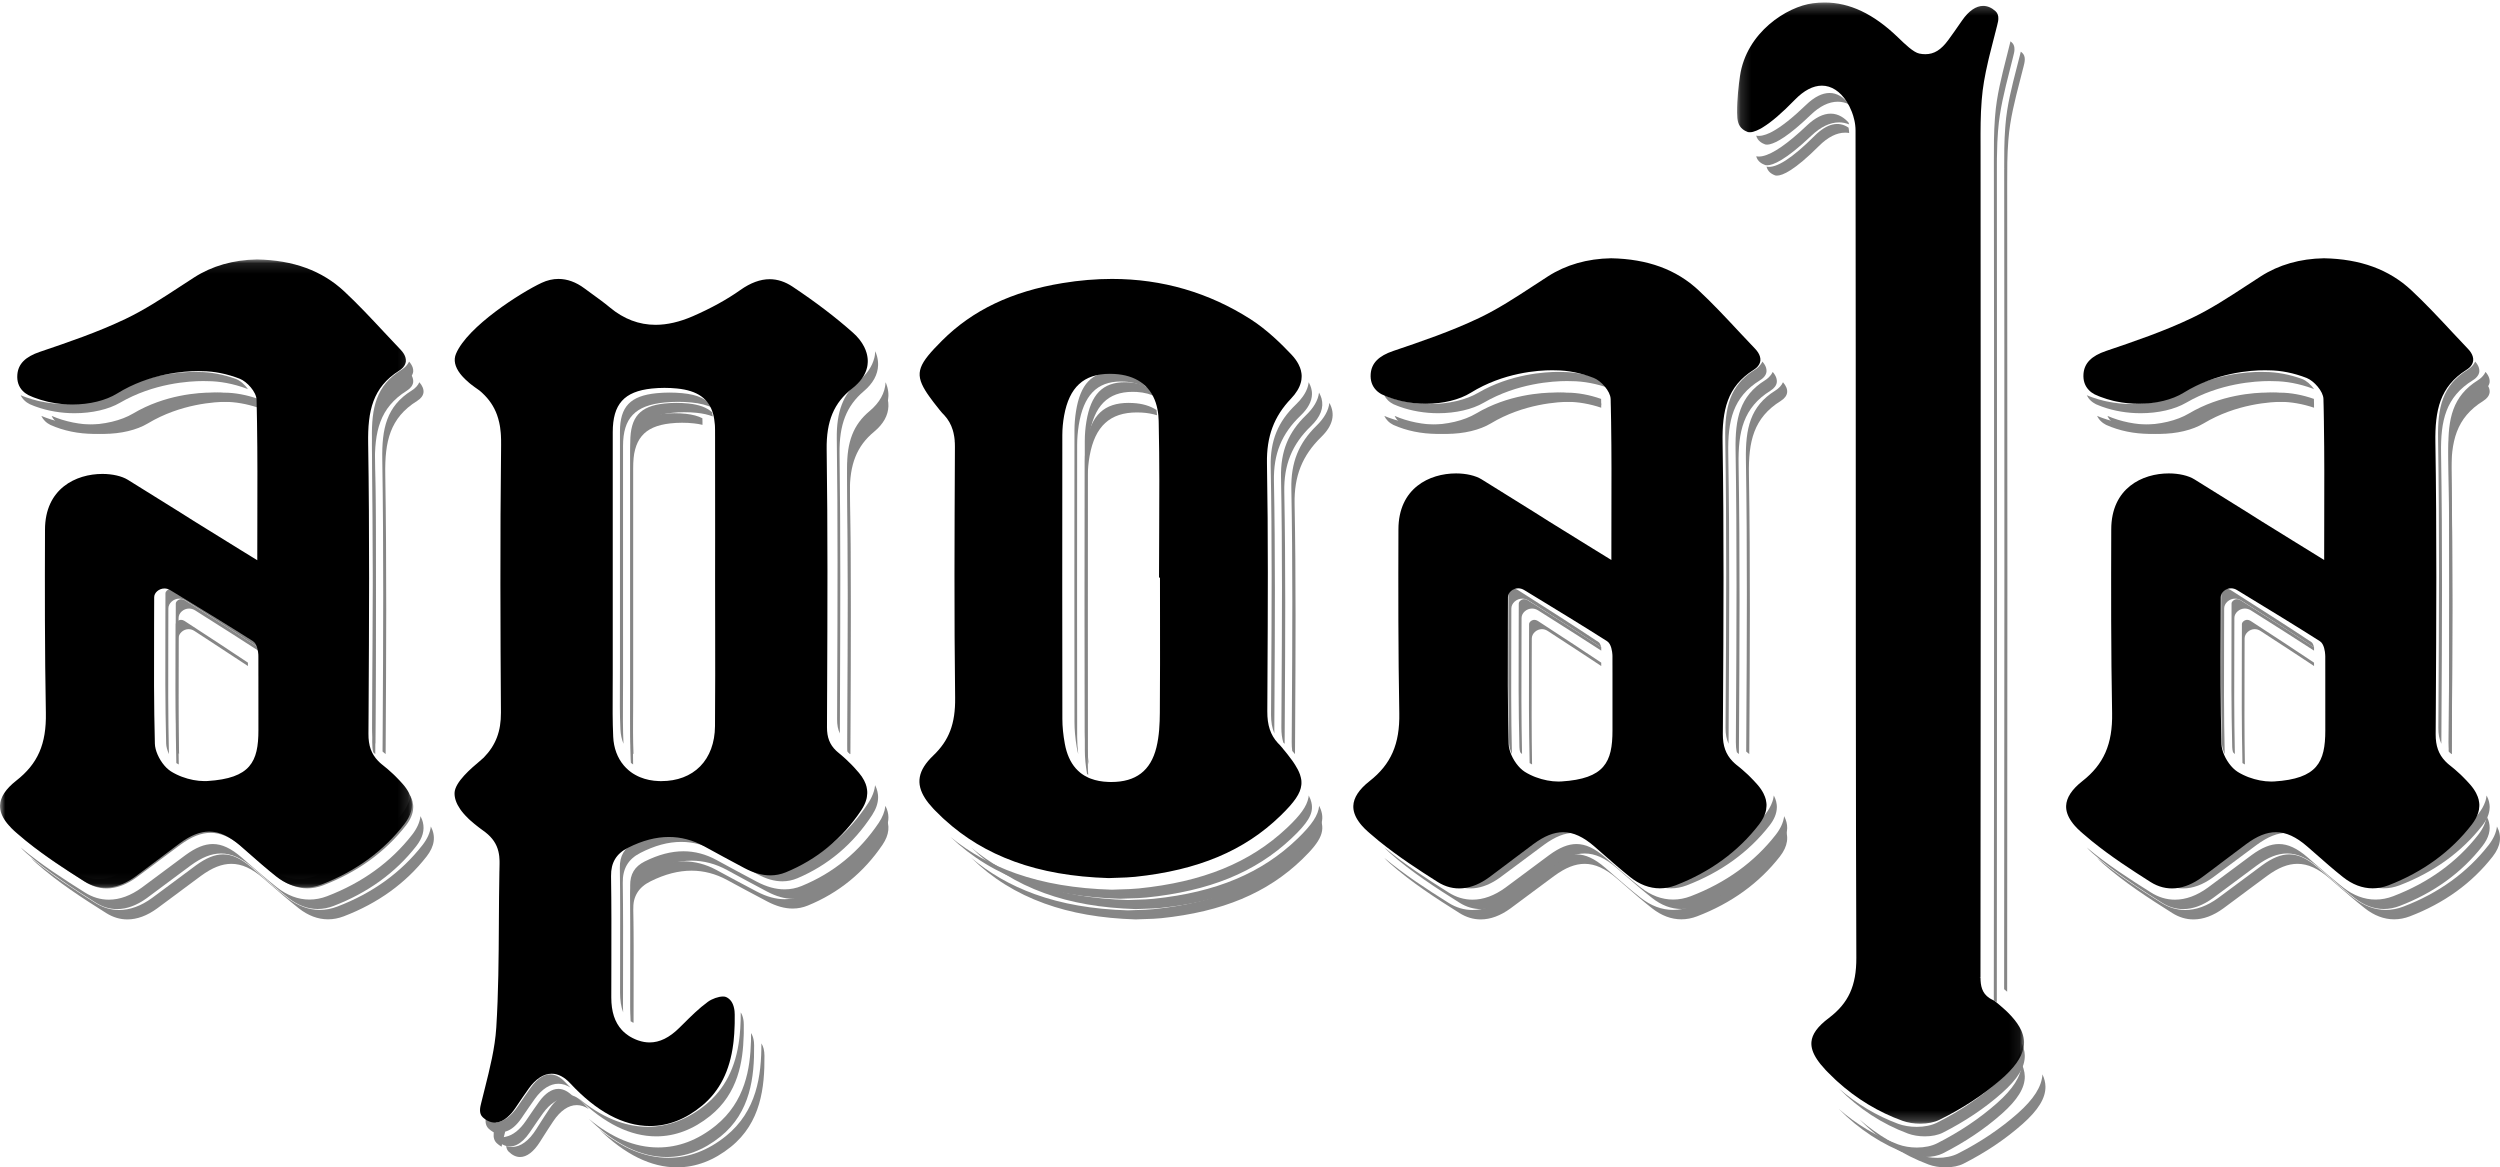 <?xml version="1.0" encoding="UTF-8"?>
<svg width="242px" height="113px" viewBox="0 0 242 113" version="1.1" xmlns="http://www.w3.org/2000/svg" xmlns:xlink="http://www.w3.org/1999/xlink">
    <!-- Generator: Sketch 52.3 (67297) - http://www.bohemiancoding.com/sketch -->
    <title>logo (1)</title>
    <desc>Created with Sketch.</desc>
    <defs>
        <polygon id="path-1" points="0.149 0.242 27.929 0.242 27.929 108.774 0.149 108.774"></polygon>
        <polygon id="path-3" points="0 0.114 39.879 0.114 39.879 60.926 0 60.926"></polygon>
    </defs>
    <g id="Page-1" stroke="none" stroke-width="1" fill="none" fill-rule="evenodd">
        <g id="Artboard" transform="translate(-107, -79)">
            <g id="logo-(1)" transform="translate(107, 79)">
                <path d="M237.003,44.485 C237.145,53.195 237.095,62.039 237.043,70.592 L237.043,70.608 L237.03,72.617 C237.03,72.663 237.033,72.706 237.033,72.75 C237.132,72.831 237.233,72.915 237.33,73 L237.335,72.032 C237.386,63.469 237.437,54.625 237.297,45.918 C237.243,42.747 237.741,40.451 240.373,38.814 C240.742,38.583 240.955,38.3 240.994,37.996 C241.032,37.685 240.893,37.342 240.595,37 C240.459,37.31 240.201,37.589 239.841,37.813 C237.412,39.326 236.955,41.488 237.003,44.485" id="Fill-1" fill="#868686"></path>
                <path d="M237.003,43.533 C237.143,52.215 237.095,61.035 237.046,69.566 L237.032,71.843 C237.029,72.204 237.06,72.523 237.125,72.818 C237.193,72.883 237.259,72.943 237.325,73 L237.336,71.256 C237.386,62.662 237.439,53.777 237.296,44.976 C237.244,41.782 237.742,39.471 240.374,37.824 C240.743,37.594 240.957,37.309 240.996,36.999 C240.996,36.999 240.996,36.984 240.998,36.972 L240.998,36.952 C241.002,36.898 241,36.846 240.994,36.791 C240.985,36.719 240.972,36.654 240.953,36.595 C240.891,36.398 240.772,36.199 240.597,36 C240.581,36.035 240.564,36.069 240.545,36.102 C240.528,36.139 240.503,36.176 240.48,36.215 C240.325,36.449 240.113,36.649 239.844,36.818 C237.415,38.338 236.957,40.515 237.003,43.533" id="Fill-3" fill="#868686"></path>
                <path d="M239.193,35.546 C239.09,35.641 238.973,35.729 238.843,35.81 C236.414,37.314 235.955,39.465 236.003,42.448 C236.146,51.114 236.093,59.874 236.045,68.345 L236.032,70.448 C236.028,71.068 236.122,71.568 236.324,72 L236.324,71.863 L236.335,69.735 C236.386,61.262 236.438,52.5 236.296,43.877 C236.243,40.719 236.741,38.434 239.375,36.805 C239.603,36.664 239.773,36.5 239.881,36.32 C239.899,36.289 239.915,36.256 239.93,36.221 C239.947,36.187 239.957,36.151 239.97,36.113 C239.981,36.072 239.99,36.031 239.997,35.989 L239.997,35.962 L239.999,35.937 C240.002,35.886 240,35.834 239.995,35.781 C239.983,35.703 239.971,35.643 239.954,35.59 C239.892,35.396 239.771,35.197 239.597,35 C239.584,35.033 239.566,35.067 239.546,35.101 C239.526,35.14 239.502,35.18 239.474,35.218 C239.444,35.267 239.41,35.312 239.373,35.356 C239.345,35.39 239.318,35.422 239.288,35.454 C239.256,35.486 239.226,35.515 239.193,35.546" id="Fill-5" fill="#868686"></path>
                <path d="M69.748,110.017 C72.657,107.67 73.025,104.242 72.999,101.198 C72.999,101.105 72.993,101.006 72.985,100.904 C72.981,100.871 72.977,100.838 72.974,100.805 L72.968,100.769 C72.962,100.727 72.956,100.687 72.949,100.649 C72.899,100.391 72.816,100.175 72.702,100 C72.703,100.183 72.701,100.373 72.697,100.573 L72.693,100.814 C72.618,103.385 72.161,106.636 69.262,108.975 C67.535,110.368 65.667,111.073 63.712,111.073 C61.468,111.073 59.218,110.144 57,108.305 C59.498,110.757 62.03,112 64.53,112 C66.361,112 68.117,111.333 69.748,110.017" id="Fill-7" fill="#868686"></path>
                <path d="M51.269,109.63 L51.504,109.287 C51.847,108.783 52.202,108.261 52.564,107.758 C53.248,106.811 54.03,106.309 54.828,106.309 C55.228,106.309 55.621,106.433 56,106.676 C55.839,106.516 55.679,106.35 55.518,106.178 C55.038,105.664 54.543,105.403 54.049,105.403 C53.417,105.403 52.772,105.832 52.188,106.645 C51.813,107.165 51.445,107.706 51.069,108.259 L50.902,108.506 C50.32,109.359 49.654,109.887 48.976,110.032 L48.768,110.075 L48.902,109.543 L48.976,109.521 C49.49,109.373 50.013,108.926 50.489,108.228 L50.645,107.997 C51.013,107.458 51.392,106.901 51.783,106.356 C52.467,105.408 53.251,104.907 54.049,104.907 C54.447,104.907 54.839,105.03 55.218,105.275 C55.058,105.115 54.898,104.948 54.738,104.776 C54.255,104.262 53.762,104 53.266,104 C52.635,104 51.992,104.43 51.407,105.244 C51.01,105.796 50.621,106.368 50.277,106.873 L50.12,107.105 C49.954,107.348 49.779,107.568 49.601,107.758 C49.546,107.816 49.493,107.87 49.437,107.924 C49.383,107.975 49.329,108.022 49.276,108.067 C48.93,108.361 48.566,108.551 48.195,108.632 L47.989,108.675 L48.051,108.421 C48.032,108.424 48.012,108.427 47.991,108.428 C47.679,108.46 47.369,108.41 47.076,108.271 C47.056,108.262 47.035,108.252 47.016,108.242 C47.013,108.26 47.011,108.278 47.01,108.295 C46.967,108.721 47.067,109.041 47.321,109.273 C47.45,109.39 47.587,109.491 47.726,109.572 L47.798,109.614 L47.79,109.697 C47.747,110.123 47.848,110.441 48.102,110.673 C48.228,110.788 48.364,110.889 48.507,110.974 C48.526,110.984 48.541,110.992 48.554,111 C48.558,110.978 48.561,110.956 48.566,110.934 L48.595,110.762 L48.752,110.838 C49.574,111.23 50.479,110.794 51.269,109.63" id="Fill-9" fill="#868686"></path>
                <path d="M68.747,108.018 C71.476,105.817 71.914,102.724 71.988,100.274 L71.996,100.032 C71.999,99.726 72.002,99.454 71.999,99.2 C71.999,99.107 71.994,99.01 71.986,98.904 L71.98,98.863 C71.976,98.831 71.974,98.801 71.969,98.772 C71.965,98.737 71.959,98.703 71.953,98.671 L71.947,98.638 C71.898,98.388 71.817,98.174 71.703,98 C71.703,98.203 71.702,98.392 71.697,98.573 L71.692,98.815 C71.678,99.328 71.647,99.796 71.601,100.245 L71.57,100.522 C71.23,103.342 70.147,105.454 68.26,106.976 C66.532,108.368 64.662,109.074 62.704,109.074 C60.463,109.074 58.215,108.146 56,106.312 C58.497,108.76 61.026,110 63.525,110 C65.355,110 67.113,109.332 68.747,108.018" id="Fill-11" fill="#868686"></path>
                <path d="M109.247,39 C106.903,39 105.648,40.167 105.176,42.785 C105.066,43.405 105.01,44.026 105.009,44.63 C104.997,55.359 104.997,64.264 105.012,72.656 C105.014,73.362 105.085,74.105 105.229,74.929 C105.265,74.953 105.302,74.976 105.343,75 C105.316,74.68 105.304,74.38 105.304,74.086 C105.291,65.72 105.29,56.815 105.301,46.058 C105.302,45.419 105.362,44.769 105.477,44.126 C105.993,41.259 107.447,39.924 110.053,39.924 C110.193,39.924 110.345,39.927 110.502,39.936 C111.043,39.965 111.547,40.054 112,40.199 C111.992,40.031 111.978,39.861 111.957,39.691 C111.344,39.288 110.574,39.06 109.67,39.013 C109.536,39.005 109.393,39 109.247,39" id="Fill-13" fill="#868686"></path>
                <path d="M125.002,47.31 C125.14,54.596 125.097,61.872 125.054,68.907 L125.054,68.927 L125.037,71.858 C125.035,72.146 125.053,72.426 125.088,72.691 C125.183,72.799 125.27,72.901 125.356,73 L125.371,70.336 C125.412,63.27 125.454,55.964 125.317,48.751 C125.267,46.078 126.062,44.089 127.898,42.298 C129.025,41.203 129.289,40.094 128.684,39 C128.601,39.741 128.18,40.485 127.433,41.215 C125.705,42.9 124.953,44.78 125.002,47.31" id="Fill-15" fill="#868686"></path>
                <path d="M111.701,88.002 C111.163,88.058 110.625,88.074 110.055,88.092 L109.867,88.098 C109.648,88.104 109.419,88.112 109.184,88.123 C105.745,88.018 102.797,87.505 100.166,86.554 C97.839,85.711 95.812,84.551 94,83.023 C96.033,85.013 98.365,86.467 101.109,87.459 C103.682,88.391 106.57,88.895 109.942,89 C110.1,88.993 110.254,88.987 110.404,88.981 L110.867,88.965 C111.407,88.949 111.919,88.933 112.418,88.881 C118.339,88.259 122.671,86.447 126.054,83.176 C127.969,81.322 128.368,80.349 127.697,79 C127.599,80.05 126.796,81.03 125.627,82.162 C122.162,85.514 117.736,87.37 111.701,88.002" id="Fill-17" fill="#868686"></path>
                <path d="M179,12.876 C178.994,12.707 178.973,12.534 178.941,12.359 C177.968,11.688 176.844,11.961 175.654,13.148 C173.484,15.318 171.918,16.328 171,16.131 C171.116,16.552 171.366,16.802 171.846,16.983 C171.882,16.992 171.942,17 171.998,17 C172.548,17 173.7,16.503 176.068,14.138 C176.925,13.278 177.784,12.841 178.615,12.841 C178.74,12.841 178.869,12.853 179,12.876" id="Fill-19" fill="#868686"></path>
                <path d="M195.319,107.771 C193.636,109.26 191.682,110.573 189.508,111.673 C188.986,111.936 188.289,112.08 187.542,112.08 C186.901,112.08 186.26,111.974 185.737,111.781 C183.641,110.999 181.717,109.852 180,108.363 C181.941,110.331 184.19,111.798 186.692,112.728 C187.162,112.904 187.743,113 188.325,113 C188.996,113 189.616,112.873 190.067,112.644 C192.205,111.562 194.122,110.273 195.771,108.813 C197.308,107.452 198.015,106.299 198,105.185 C197.994,104.794 197.899,104.405 197.71,104 C197.635,105.194 196.868,106.398 195.319,107.771" id="Fill-21" fill="#868686"></path>
                <path d="M85.708,79 C85.653,79.538 85.437,80.088 85.066,80.639 C83.186,83.422 80.673,85.467 77.599,86.718 C77.068,86.934 76.512,87.043 75.949,87.043 C75.091,87.043 74.21,86.801 73.255,86.301 C71.847,85.565 70.41,84.786 69.36,84.217 C68.331,83.659 67.255,83.376 66.162,83.376 C64.969,83.376 63.743,83.697 62.41,84.356 C61.431,84.842 60.984,85.582 61,86.686 C61.041,89.437 61.034,92.215 61.027,94.902 L61.026,95.434 C61.024,96.385 61.022,97.335 61.022,98.287 C61.022,98.483 61.029,98.675 61.045,98.859 C61.128,98.907 61.215,98.955 61.307,99 C61.308,98.12 61.308,97.24 61.311,96.36 L61.311,96.249 C61.318,93.729 61.326,90.874 61.284,88.093 C61.266,86.777 61.8,85.893 62.971,85.312 C64.373,84.617 65.673,84.281 66.946,84.281 C68.124,84.281 69.28,84.584 70.382,85.182 C71.351,85.709 72.809,86.498 74.27,87.263 C75.15,87.723 75.956,87.948 76.733,87.948 C77.234,87.948 77.725,87.85 78.192,87.659 C81.174,86.445 83.611,84.462 85.434,81.763 C86.083,80.802 86.174,79.897 85.708,79" id="Fill-23" fill="#868686"></path>
                <path d="M82.001,46.279 C82.105,54.048 82.073,61.927 82.043,69.546 C82.038,70.619 82.033,71.675 82.03,72.734 C82.126,72.825 82.216,72.913 82.303,73 L82.311,70.659 C82.341,63.129 82.372,55.343 82.269,47.692 C82.232,44.948 82.933,43.183 84.616,41.789 C85.508,41.049 85.973,40.216 85.999,39.316 C86.01,38.885 85.917,38.434 85.727,38 C85.675,39.028 85.151,39.961 84.168,40.775 C82.614,42.064 81.966,43.711 82.001,46.279" id="Fill-25" fill="#868686"></path>
                <path d="M67.991,40.487 C67.571,40.27 67.049,40.129 66.395,40.057 C65.65,39.98 64.9,39.981 64.189,40.06 C61.904,40.32 61.012,41.395 61.012,43.894 C61.008,52.696 61.008,60.396 61.012,67.438 C61.012,67.867 61.01,68.294 61.007,68.725 L61.005,69.046 C60.998,70.525 60.989,72.055 61.05,73.548 C61.054,73.642 61.06,73.739 61.071,73.848 C61.137,73.899 61.208,73.949 61.286,74 C61.258,72.797 61.266,71.562 61.272,70.47 L61.272,70.341 C61.276,69.85 61.278,69.358 61.278,68.865 C61.274,61.824 61.274,54.123 61.278,45.323 C61.278,42.532 62.32,41.275 64.873,40.986 C65.623,40.901 66.425,40.901 67.177,40.984 C67.48,41.017 67.75,41.064 68,41.126 L68,40.844 C67.998,40.722 67.997,40.602 67.991,40.487" id="Fill-27" fill="#868686"></path>
                <path d="M70.261,109.977 C68.531,111.369 66.662,112.073 64.705,112.073 C62.463,112.073 60.216,111.148 58,109.317 C60.498,111.761 63.027,113 65.523,113 C67.356,113 69.112,112.333 70.746,111.018 C73.658,108.671 74.025,105.244 73.999,102.2 C73.996,101.697 73.896,101.294 73.703,101 C73.707,104.093 73.273,107.548 70.261,109.977" id="Fill-29" fill="#868686"></path>
                <path d="M55.047,106 C54.414,106 53.77,106.463 53.181,107.337 C52.804,107.898 52.435,108.48 52.076,109.042 L51.89,109.337 C51.187,110.442 50.382,111.026 49.561,111.026 C49.372,111.026 49.184,110.994 49,110.933 C49.02,111.161 49.099,111.342 49.241,111.483 C49.593,111.826 49.964,112 50.344,112 C50.994,112 51.657,111.496 52.261,110.546 L52.502,110.165 C52.843,109.628 53.195,109.073 53.558,108.533 C54.244,107.513 55.031,106.974 55.831,106.974 C56.231,106.974 56.621,107.105 57,107.366 C56.841,107.194 56.681,107.018 56.522,106.835 C56.04,106.281 55.543,106 55.047,106" id="Fill-31" fill="#868686"></path>
                <path d="M18.699,60.654 L17.863,60.108 C17.753,60.037 17.642,60 17.531,60 C17.258,60 17.016,60.23 17.015,60.411 C17.013,61.312 17.01,62.205 17.007,63.091 L17.007,63.165 C16.997,66.846 16.986,70.322 17.068,73.868 C17.142,73.912 17.221,73.957 17.305,74 C17.249,70.79 17.261,67.44 17.27,64.482 L17.272,64.134 C17.273,63.364 17.277,62.586 17.277,61.803 C17.278,61.33 17.744,60.901 18.253,60.901 C18.451,60.901 18.645,60.962 18.828,61.082 L19.909,61.787 C21.326,62.711 22.665,63.585 24,64.472 L24,64.145 C22.253,62.971 20.447,61.793 18.699,60.654" id="Fill-33" fill="#868686"></path>
                <path d="M21.328,38 C20.076,38 16.833,38.198 13.79,40.027 C12.642,40.718 10.993,41.113 9.266,41.113 C7.761,41.113 6.29,40.818 5,40.258 C5.22,40.739 5.62,41.004 5.849,41.123 L5.87,41.133 C7.118,41.699 8.565,42 10.051,42 C11.686,42 13.24,41.63 14.313,40.986 C17.465,39.092 20.819,38.887 22.113,38.887 C22.338,38.887 22.475,38.894 22.509,38.896 C23.302,38.898 24.142,39.012 25,39.237 L25,39.228 C24.996,39.021 24.992,38.818 24.988,38.614 C23.895,38.226 22.734,38.011 21.716,38.01 C21.693,38.008 21.562,38 21.328,38" id="Fill-35" fill="#868686"></path>
                <path d="M32.658,87.754 C32.098,87.97 31.526,88.079 30.96,88.079 C29.863,88.079 28.802,87.681 27.806,86.898 C26.872,86.162 25.934,85.346 25.107,84.626 L25.054,84.581 C24.886,84.434 24.718,84.288 24.548,84.143 L24.386,84.001 C23.363,83.116 22.479,82.704 21.6,82.704 C20.796,82.704 19.958,83.044 18.96,83.773 C18.226,84.307 17.48,84.867 16.912,85.296 L16.858,85.336 C16.13,85.881 15.418,86.414 14.717,86.925 C13.656,87.697 12.584,88.088 11.533,88.088 C10.727,88.088 9.95,87.856 9.219,87.396 C7.145,86.093 4.965,84.687 3,83.041 C3.156,83.216 3.333,83.391 3.53,83.565 C5.615,85.409 8.009,86.959 10.285,88.388 C10.931,88.793 11.618,89 12.328,89 C13.271,89 14.24,88.642 15.21,87.936 C15.944,87.402 16.7,86.835 17.368,86.335 L17.72,86.071 C18.287,85.647 18.873,85.208 19.453,84.785 C20.542,83.989 21.477,83.62 22.395,83.62 C23.404,83.62 24.395,84.07 25.514,85.039 L26.183,85.619 C26.968,86.302 27.944,87.153 28.916,87.92 C29.819,88.63 30.774,88.991 31.754,88.991 C32.258,88.991 32.766,88.894 33.269,88.703 C36.586,87.436 39.286,85.487 41.295,82.908 C42.07,81.911 42.205,80.959 41.705,80 C41.638,80.593 41.368,81.198 40.9,81.799 C38.833,84.452 36.061,86.456 32.658,87.754" id="Fill-37" fill="#868686"></path>
                <path d="M37.004,44.485 C37.144,53.157 37.094,61.966 37.045,70.485 L37.031,72.616 C37.031,72.658 37.031,72.697 37.032,72.737 L37.034,72.749 C37.131,72.83 37.231,72.914 37.329,73 L37.335,72.043 C37.386,63.502 37.437,54.671 37.294,45.918 C37.242,42.747 37.739,40.452 40.371,38.814 C40.741,38.584 40.956,38.3 40.994,37.996 C41.031,37.685 40.894,37.341 40.594,37 C40.458,37.311 40.2,37.59 39.84,37.813 C37.411,39.326 36.954,41.487 37.004,44.485" id="Fill-39" fill="#868686"></path>
                <path d="M172.593,37 C172.459,37.309 172.201,37.588 171.843,37.813 C169.413,39.324 168.955,41.488 169.003,44.485 C169.147,53.149 169.095,61.961 169.045,70.481 L169.032,72.617 C169.032,72.663 169.032,72.706 169.033,72.75 C169.123,72.822 169.221,72.905 169.329,73 L169.335,72.057 C169.386,63.518 169.438,54.689 169.296,45.918 C169.243,42.747 169.74,40.451 172.371,38.814 C172.74,38.585 172.956,38.301 172.994,37.996 C173.032,37.686 172.894,37.342 172.593,37" id="Fill-41" fill="#868686"></path>
                <path d="M163.658,87.754 C163.097,87.97 162.527,88.079 161.96,88.079 C160.864,88.079 159.803,87.681 158.808,86.898 C157.869,86.159 156.957,85.364 156.072,84.596 L156.025,84.554 C155.812,84.369 155.6,84.183 155.389,84.001 C154.365,83.116 153.478,82.704 152.601,82.704 C151.797,82.704 150.958,83.044 149.961,83.773 C149.221,84.313 148.479,84.87 147.912,85.295 C147.25,85.793 146.471,86.377 145.717,86.925 C144.657,87.697 143.586,88.088 142.535,88.088 C141.73,88.088 140.952,87.856 140.222,87.396 C138.148,86.094 135.97,84.689 134,83.04 C134.157,83.215 134.334,83.391 134.532,83.565 C136.62,85.412 139.014,86.96 141.286,88.388 C141.933,88.793 142.621,89 143.331,89 C144.273,89 145.243,88.642 146.212,87.937 C146.977,87.38 147.744,86.805 148.402,86.309 L148.622,86.146 C149.208,85.707 149.833,85.238 150.457,84.785 C151.542,83.989 152.476,83.62 153.395,83.62 C154.402,83.62 155.396,84.07 156.515,85.039 C156.6,85.112 156.683,85.184 156.77,85.259 L157.231,85.659 C158.101,86.417 159,87.2 159.918,87.92 C160.82,88.631 161.775,88.991 162.755,88.991 C163.259,88.991 163.768,88.894 164.271,88.703 C167.588,87.436 170.287,85.487 172.295,82.908 C173.069,81.911 173.206,80.959 172.705,80 C172.639,80.595 172.368,81.199 171.902,81.799 C169.834,84.452 167.061,86.456 163.658,87.754" id="Fill-43" fill="#868686"></path>
                <path d="M149.663,60.63 L148.864,60.108 C148.753,60.037 148.641,60 148.531,60 C148.258,60 148.015,60.23 148.015,60.411 C148.014,61.016 148.013,61.616 148.01,62.214 L148.008,63.074 C147.996,66.791 147.986,70.304 148.068,73.867 C148.151,73.916 148.229,73.96 148.304,74 C148.251,70.897 148.26,67.811 148.27,64.546 L148.27,64.464 C148.274,63.586 148.277,62.699 148.278,61.802 C148.279,61.33 148.744,60.901 149.255,60.901 C149.452,60.901 149.646,60.962 149.828,61.082 L150.849,61.749 C152.286,62.686 153.646,63.572 155,64.472 L155,64.144 C153.231,62.956 151.418,61.774 149.663,60.63" id="Fill-45" fill="#868686"></path>
                <path d="M151.716,38.01 C151.69,38.007 151.557,38 151.329,38 C150.076,38 146.833,38.198 143.792,40.027 C142.642,40.718 140.993,41.113 139.265,41.113 C137.76,41.113 136.289,40.818 135,40.258 C135.22,40.738 135.618,41.003 135.848,41.123 L135.867,41.132 C137.122,41.699 138.57,42 140.052,42 C141.687,42 143.239,41.63 144.313,40.986 C147.463,39.092 150.818,38.887 152.114,38.887 C152.338,38.887 152.475,38.894 152.508,38.896 C153.304,38.898 154.143,39.012 155,39.237 C154.996,39.029 154.992,38.822 154.988,38.614 C153.894,38.226 152.735,38.011 151.716,38.01" id="Fill-47" fill="#868686"></path>
                <path d="M220.717,38.01 C220.687,38.007 220.554,38 220.327,38 C219.074,38 215.832,38.198 212.79,40.027 C211.641,40.718 209.992,41.113 208.264,41.113 C206.758,41.113 205.287,40.818 204,40.258 C204.203,40.712 204.567,40.977 204.848,41.123 L204.866,41.132 C206.12,41.699 207.567,42 209.05,42 C210.687,42 212.239,41.63 213.312,40.986 C216.465,39.092 219.819,38.887 221.114,38.887 C221.329,38.887 221.466,38.893 221.507,38.896 C222.302,38.898 223.142,39.012 224,39.237 C223.997,39.029 223.992,38.822 223.987,38.614 C222.895,38.226 221.734,38.011 220.717,38.01" id="Fill-49" fill="#868686"></path>
                <path d="M218.656,60.625 L217.863,60.108 C217.755,60.037 217.642,60 217.53,60 C217.258,60 217.016,60.23 217.016,60.411 C217.014,61.064 217.013,61.712 217.011,62.358 L217.008,63.158 C216.996,66.839 216.986,70.318 217.069,73.867 C217.147,73.914 217.225,73.957 217.306,74 C217.251,70.902 217.261,67.822 217.271,64.563 L217.273,63.831 C217.275,63.159 217.278,62.484 217.278,61.803 C217.278,61.33 217.743,60.901 218.254,60.901 C218.453,60.901 218.646,60.962 218.827,61.082 L219.619,61.599 C221.029,62.517 222.529,63.494 224,64.472 L223.998,64.145 C222.262,62.977 220.551,61.86 218.656,60.625" id="Fill-51" fill="#868686"></path>
                <path d="M241.705,80 C241.637,80.595 241.367,81.199 240.901,81.799 C238.834,84.452 236.062,86.456 232.657,87.754 C232.098,87.97 231.527,88.079 230.962,88.079 C229.864,88.079 228.803,87.682 227.806,86.898 C226.891,86.174 225.995,85.398 225.13,84.645 L225.056,84.581 C224.833,84.387 224.612,84.194 224.388,84.001 C223.364,83.116 222.479,82.704 221.601,82.704 C220.796,82.704 219.958,83.044 218.961,83.773 C218.308,84.248 217.672,84.725 216.913,85.295 L216.882,85.318 C216.15,85.868 215.431,86.406 214.716,86.925 C213.657,87.697 212.585,88.088 211.533,88.088 C210.727,88.088 209.95,87.856 209.22,87.396 C207.149,86.094 204.969,84.689 203,83.04 C203.157,83.215 203.333,83.39 203.531,83.565 C205.607,85.401 208.005,86.955 210.285,88.388 C210.93,88.794 211.619,89 212.329,89 C213.273,89 214.242,88.642 215.212,87.937 C215.935,87.411 216.66,86.867 217.363,86.34 L217.571,86.183 C218.315,85.625 218.912,85.181 219.456,84.785 C220.541,83.989 221.476,83.619 222.395,83.619 C223.405,83.619 224.396,84.07 225.514,85.039 L226.203,85.636 C227.084,86.402 227.994,87.193 228.917,87.92 C229.821,88.631 230.776,88.991 231.756,88.991 C232.259,88.991 232.768,88.894 233.271,88.703 C236.587,87.436 239.287,85.487 241.295,82.908 C242.07,81.912 242.205,80.959 241.705,80" id="Fill-53" fill="#868686"></path>
                <path d="M100.161,85.553 C97.837,84.711 95.81,83.554 94,82.028 C96.032,84.014 98.363,85.467 101.103,86.458 C103.679,87.392 106.568,87.897 109.937,88 C110.236,87.987 110.521,87.977 110.797,87.97 L110.862,87.967 C111.403,87.95 111.915,87.933 112.414,87.881 C118.335,87.26 122.668,85.446 126.05,82.173 C127.833,80.447 128.272,79.523 127.853,78.366 C127.814,78.254 127.763,78.135 127.695,78 C127.613,78.906 127.011,79.815 125.624,81.158 C122.16,84.512 117.735,86.368 111.695,87.001 C111.172,87.057 110.658,87.075 110.042,87.092 C109.764,87.1 109.477,87.11 109.179,87.123 C105.738,87.019 102.789,86.505 100.161,85.553" id="Fill-55" fill="#868686"></path>
                <path d="M108.893,37 C106.744,37 105.593,38.175 105.162,40.812 C105.061,41.425 105.01,42.05 105.008,42.669 C104.997,53.468 104.998,62.436 105.01,70.893 C105.011,71.634 105.084,72.42 105.229,73.293 C105.269,73.534 105.322,73.772 105.385,74 C105.315,73.411 105.279,72.863 105.279,72.333 C105.265,63.77 105.265,54.801 105.276,44.109 C105.278,43.466 105.332,42.811 105.437,42.161 C105.911,39.275 107.243,37.931 109.631,37.931 C109.763,37.931 109.903,37.936 110.042,37.941 C110.785,37.987 111.443,38.164 112,38.468 C111.98,38.383 111.958,38.3 111.935,38.218 C111.318,37.487 110.424,37.08 109.278,37.012 C109.152,37.005 109.022,37 108.893,37" id="Fill-57" fill="#868686"></path>
                <path d="M124.054,67.454 L124.054,67.515 L124.037,70.427 C124.035,70.982 124.095,71.457 124.225,71.882 C124.265,71.92 124.307,71.958 124.351,71.997 C124.353,71.998 124.353,71.999 124.355,72 C124.353,71.947 124.353,71.893 124.353,71.838 L124.371,68.856 C124.413,61.902 124.455,54.712 124.319,47.621 C124.268,44.985 125.063,43.021 126.895,41.253 C127.826,40.36 128.17,39.455 127.922,38.564 C127.901,38.495 127.871,38.403 127.83,38.308 C127.785,38.199 127.736,38.096 127.683,38.002 C127.681,38.001 127.681,38 127.681,38 C127.681,38.008 127.678,38.017 127.678,38.026 C127.586,38.75 127.166,39.474 126.432,40.182 C124.702,41.849 123.953,43.705 124.002,46.2 C124.141,53.34 124.096,60.514 124.054,67.454" id="Fill-59" fill="#868686"></path>
                <path d="M177.217,11 C176.488,11 175.709,11.387 174.902,12.151 C173.046,13.914 171.604,14.91 170.618,15.113 C170.573,15.122 170.529,15.129 170.486,15.136 C170.442,15.142 170.396,15.147 170.352,15.148 L170.33,15.151 C170.295,15.153 170.267,15.154 170.238,15.154 C170.154,15.154 170.075,15.148 170,15.133 C170.078,15.4 170.211,15.591 170.425,15.746 C170.462,15.773 170.499,15.798 170.54,15.822 L170.557,15.832 C170.587,15.849 170.621,15.867 170.655,15.882 C170.733,15.923 170.81,15.956 170.889,15.984 C170.929,15.993 170.991,16 171.052,16 C171.631,16 172.845,15.503 175.336,13.14 C176.241,12.281 177.144,11.847 178.022,11.847 C178.357,11.847 178.685,11.912 179,12.043 C178.977,11.977 178.953,11.911 178.925,11.843 C178.572,11.457 177.989,11 177.217,11" id="Fill-61" fill="#868686"></path>
                <path d="M186.332,112 C186.999,112 187.619,111.873 188.072,111.645 C190.211,110.561 192.128,109.273 193.772,107.817 C195.306,106.456 196.012,105.304 196,104.19 C195.995,103.944 195.953,103.697 195.874,103.436 C195.84,103.322 195.802,103.218 195.759,103.117 C195.744,103.079 195.725,103.04 195.706,103 C195.632,104.195 194.871,105.398 193.32,106.773 C191.639,108.261 189.686,109.572 187.514,110.672 C186.994,110.936 186.296,111.082 185.55,111.082 C184.908,111.082 184.268,110.975 183.747,110.78 C181.65,110 179.721,108.849 178,107.351 C179.943,109.324 182.196,110.796 184.702,111.728 C185.17,111.903 185.748,112 186.332,112" id="Fill-63" fill="#868686"></path>
                <path d="M64.323,39.059 C61.94,39.314 61.013,40.363 61.01,42.803 C61.009,51.4 61.009,58.919 61.013,65.796 C61.013,66.215 61.01,66.634 61.008,67.053 L61.005,67.437 C60.998,68.858 60.989,70.327 61.052,71.765 C61.071,72.171 61.136,72.556 61.244,72.911 C61.271,72.944 61.298,72.974 61.323,73 C61.267,71.586 61.275,70.158 61.284,68.776 L61.285,68.442 C61.288,68.025 61.29,67.608 61.29,67.191 C61.286,60.315 61.286,52.793 61.288,44.199 C61.29,41.474 62.377,40.247 65.037,39.965 C65.807,39.881 66.644,39.88 67.437,39.961 C68.045,40.023 68.557,40.138 69,40.313 C68.979,40.169 68.955,40.031 68.924,39.903 C68.42,39.441 67.668,39.164 66.624,39.057 C65.857,38.98 65.061,38.981 64.323,39.059" id="Fill-65" fill="#868686"></path>
                <path d="M82.001,45.349 C82.107,53.196 82.075,61.139 82.045,68.82 C82.038,69.94 82.035,71.061 82.031,72.18 C82.029,72.406 82.041,72.606 82.07,72.794 C82.105,72.826 82.14,72.858 82.175,72.89 C82.217,72.927 82.26,72.963 82.3,73 L82.31,70.232 C82.342,62.568 82.375,54.643 82.268,46.771 C82.231,44.004 82.934,42.224 84.617,40.82 C85.509,40.076 85.973,39.236 85.999,38.326 C86.008,38.046 85.971,37.757 85.891,37.465 C85.865,37.368 85.835,37.277 85.802,37.188 C85.778,37.121 85.753,37.059 85.728,37 C85.669,38.043 85.145,38.984 84.169,39.798 C82.615,41.098 81.966,42.757 82.001,45.349" id="Fill-67" fill="#868686"></path>
                <path d="M70.382,84.22 C71.562,84.864 72.932,85.609 74.269,86.313 C75.152,86.777 75.957,87.003 76.731,87.003 C77.233,87.003 77.723,86.905 78.19,86.711 C81.172,85.491 83.609,83.495 85.433,80.78 C85.945,80.016 86.109,79.299 85.93,78.587 C85.91,78.502 85.882,78.413 85.85,78.323 C85.813,78.223 85.765,78.115 85.706,78 C85.704,78.01 85.704,78.019 85.702,78.028 C85.645,78.557 85.43,79.103 85.064,79.65 C83.182,82.451 80.671,84.507 77.596,85.764 C77.071,85.981 76.517,86.09 75.949,86.09 C75.088,86.09 74.205,85.847 73.254,85.346 C71.885,84.624 70.516,83.88 69.36,83.248 C68.332,82.688 67.257,82.403 66.162,82.403 C64.968,82.403 63.742,82.726 62.41,83.388 C61.432,83.877 60.984,84.622 61,85.733 C61.041,88.436 61.035,91.165 61.028,93.805 L61.025,95.227 C61.023,95.951 61.022,96.676 61.023,97.4 C61.023,97.956 61.082,98.459 61.201,98.895 C61.236,98.931 61.272,98.965 61.31,99 C61.308,98.934 61.308,98.871 61.308,98.808 C61.306,97.776 61.308,96.745 61.311,95.715 L61.312,95.351 C61.319,92.816 61.326,89.944 61.284,87.146 C61.265,85.822 61.801,84.934 62.971,84.351 C64.375,83.653 65.674,83.313 66.945,83.313 C68.124,83.313 69.28,83.618 70.382,84.22" id="Fill-69" fill="#868686"></path>
                <path d="M36.003,43.532 C36.147,52.316 36.093,61.215 36.043,69.821 L36.032,71.842 C36.029,72.207 36.06,72.526 36.126,72.817 C36.193,72.882 36.258,72.943 36.326,73 L36.337,70.984 C36.386,62.457 36.437,53.64 36.295,44.976 C36.243,41.783 36.74,39.474 39.375,37.824 C39.742,37.594 39.957,37.309 39.996,37.001 L39.998,36.973 L39.998,36.951 C40.002,36.899 40.001,36.85 39.994,36.791 C39.987,36.723 39.973,36.658 39.953,36.595 C39.892,36.4 39.773,36.199 39.597,36 C39.582,36.034 39.565,36.068 39.547,36.101 C39.53,36.135 39.509,36.167 39.489,36.199 L39.478,36.218 C39.328,36.447 39.116,36.648 38.846,36.818 C36.412,38.339 35.955,40.515 36.003,43.532" id="Fill-71" fill="#868686"></path>
                <path d="M24.421,38.684 C23.257,38.251 22.01,38.011 20.906,38.008 C20.847,38.005 20.718,38 20.515,38 C19.249,38 15.968,38.198 12.891,40.025 C11.73,40.716 10.06,41.113 8.315,41.113 C7.001,41.113 5.688,40.887 4.512,40.458 L4.281,40.371 C4.179,40.332 4.087,40.293 4,40.257 C4.085,40.444 4.205,40.615 4.359,40.766 C4.395,40.8 4.433,40.834 4.471,40.866 C4.513,40.901 4.552,40.931 4.591,40.961 C4.671,41.017 4.765,41.073 4.859,41.121 L4.885,41.135 C6.146,41.7 7.607,42 9.109,42 C10.764,42 12.333,41.63 13.418,40.986 C16.606,39.09 20,38.886 21.31,38.886 C21.535,38.886 21.71,38.893 21.736,38.898 L21.744,38.898 C22.762,38.898 23.887,39.095 25,39.466 L24.99,39.04 C24.795,38.877 24.592,38.751 24.421,38.684" id="Fill-73" fill="#868686"></path>
                <path d="M18.719,58.631 L17.895,58.11 C17.782,58.037 17.666,58 17.55,58 C17.246,58 17.016,58.25 17.016,58.412 C17.014,59.319 17.011,60.218 17.007,61.109 L17.007,61.181 C16.996,65.028 16.985,68.662 17.08,72.338 C17.084,72.483 17.108,72.642 17.153,72.813 C17.212,72.88 17.273,72.942 17.335,73 C17.257,69.526 17.268,65.987 17.28,62.563 L17.282,62.169 C17.283,61.391 17.286,60.605 17.288,59.813 C17.288,59.338 17.769,58.907 18.299,58.907 C18.504,58.907 18.704,58.968 18.893,59.088 L19.708,59.607 C21.518,60.75 23.285,61.87 25,62.983 L24.999,62.66 C22.919,61.29 20.784,59.939 18.719,58.631" id="Fill-75" fill="#868686"></path>
                <path d="M9.286,87.389 C9.932,87.795 10.62,88 11.33,88 C12.273,88 13.243,87.642 14.213,86.937 C14.922,86.421 15.636,85.884 16.325,85.366 L16.397,85.312 C17.065,84.811 17.772,84.281 18.455,83.782 C19.542,82.987 20.476,82.617 21.395,82.617 C22.404,82.617 23.395,83.068 24.515,84.038 C24.675,84.175 24.834,84.314 24.994,84.454 L25.24,84.667 C26.061,85.381 26.993,86.192 27.916,86.921 C28.819,87.631 29.774,87.991 30.755,87.991 C31.258,87.991 31.767,87.894 32.269,87.704 C35.584,86.435 38.284,84.485 40.293,81.906 C40.913,81.107 41.122,80.348 40.932,79.587 C40.912,79.505 40.883,79.417 40.85,79.325 C40.813,79.223 40.766,79.12 40.704,79.003 C40.704,79.003 40.703,79.001 40.703,79 C40.702,79.011 40.701,79.022 40.699,79.033 C40.627,79.61 40.359,80.203 39.899,80.796 C37.834,83.449 35.061,85.454 31.656,86.755 C31.095,86.97 30.524,87.078 29.96,87.078 C28.863,87.078 27.803,86.68 26.807,85.897 C25.854,85.145 24.92,84.332 24.095,83.614 L24.055,83.58 C23.832,83.384 23.61,83.191 23.388,82.998 C22.365,82.115 21.479,81.702 20.601,81.702 C19.796,81.702 18.957,82.042 17.96,82.77 C17.31,83.246 16.658,83.735 15.969,84.252 L15.683,84.465 C15.077,84.92 14.388,85.436 13.718,85.925 C12.655,86.698 11.585,87.089 10.537,87.089 C9.73,87.089 8.952,86.856 8.222,86.395 C6.155,85.097 3.978,83.693 2,82.035 C2.152,82.205 2.326,82.379 2.533,82.564 C4.615,84.405 7.011,85.957 9.286,87.389" id="Fill-77" fill="#868686"></path>
                <path d="M154.423,38.684 C153.257,38.251 152.01,38.011 150.907,38.008 C150.793,38.003 150.662,38 150.515,38 C149.249,38 145.968,38.198 142.89,40.025 C141.728,40.716 140.061,41.113 138.314,41.113 C137,41.113 135.687,40.887 134.512,40.458 L134.47,40.443 C134.445,40.436 134.422,40.427 134.399,40.418 L134.28,40.372 C134.18,40.333 134.087,40.294 134,40.257 C134.087,40.446 134.206,40.616 134.357,40.765 C134.396,40.801 134.434,40.834 134.471,40.866 C134.512,40.899 134.549,40.93 134.588,40.957 C134.679,41.022 134.767,41.076 134.857,41.12 L134.879,41.133 C136.146,41.699 137.609,42 139.109,42 C140.764,42 142.335,41.63 143.419,40.986 C146.606,39.09 150,38.886 151.311,38.886 C151.532,38.886 151.71,38.893 151.736,38.898 L151.745,38.898 C152.762,38.898 153.888,39.095 155,39.467 L154.989,39.04 C154.795,38.875 154.593,38.749 154.423,38.684" id="Fill-79" fill="#868686"></path>
                <path d="M147.894,58.11 C147.782,58.037 147.667,58 147.55,58 C147.246,58 147.016,58.25 147.016,58.412 L147.009,61.09 C146.996,64.958 146.982,68.611 147.08,72.337 C147.084,72.482 147.108,72.641 147.153,72.812 C147.214,72.88 147.274,72.943 147.335,73 C147.258,69.532 147.268,66.027 147.281,62.635 L147.282,62.086 C147.285,61.334 147.286,60.577 147.288,59.813 C147.288,59.338 147.77,58.907 148.299,58.907 C148.504,58.907 148.704,58.968 148.893,59.088 L149.748,59.631 C151.53,60.758 153.274,61.862 155,62.983 L155,62.659 C152.901,61.278 150.701,59.887 148.762,58.66 L147.894,58.11 Z" id="Fill-81" fill="#868686"></path>
                <path d="M141.29,87.389 C141.937,87.795 142.624,88 143.335,88 C144.279,88 145.247,87.642 146.216,86.937 C146.886,86.448 147.57,85.935 148.177,85.481 L148.404,85.31 C149.007,84.857 149.722,84.32 150.457,83.782 C151.546,82.987 152.48,82.617 153.397,82.617 C154.406,82.617 155.398,83.068 156.517,84.038 L156.805,84.288 C156.931,84.397 157.057,84.506 157.182,84.616 L157.267,84.69 C158.126,85.436 159.014,86.208 159.918,86.921 C160.819,87.632 161.774,87.991 162.754,87.991 C163.259,87.991 163.768,87.894 164.27,87.704 C167.587,86.434 170.286,84.484 172.293,81.907 C172.914,81.106 173.123,80.347 172.932,79.587 C172.911,79.5 172.883,79.413 172.85,79.326 C172.811,79.22 172.763,79.114 172.706,79.003 C172.705,79.001 172.704,79 172.704,79 C172.701,79.009 172.701,79.021 172.7,79.033 C172.629,79.611 172.359,80.204 171.899,80.796 C169.835,83.449 167.062,85.454 163.658,86.755 C163.095,86.97 162.525,87.078 161.963,87.078 C160.864,87.078 159.803,86.68 158.809,85.897 C157.88,85.166 156.975,84.378 156.1,83.618 L156.055,83.577 C155.848,83.395 155.64,83.216 155.431,83.035 L155.389,82.998 C154.367,82.115 153.482,81.702 152.604,81.702 C151.798,81.702 150.959,82.042 149.964,82.77 C149.318,83.241 148.652,83.743 148.063,84.184 L147.812,84.372 C147.139,84.877 146.423,85.412 145.722,85.925 C144.659,86.698 143.589,87.089 142.539,87.089 C141.733,87.089 140.954,86.856 140.226,86.395 C138.156,85.096 135.978,83.69 134,82.03 C134.15,82.2 134.332,82.38 134.536,82.564 C136.621,84.407 139.016,85.959 141.29,87.389" id="Fill-83" fill="#868686"></path>
                <path d="M171.995,37.001 C171.997,36.989 171.997,36.985 171.997,36.981 L171.999,36.951 C172.001,36.891 171.999,36.84 171.993,36.792 C171.986,36.719 171.972,36.656 171.952,36.596 C171.89,36.4 171.771,36.2 171.598,36 C171.582,36.035 171.565,36.069 171.545,36.103 C171.53,36.134 171.508,36.169 171.486,36.203 C171.328,36.445 171.113,36.649 170.844,36.818 C168.413,38.339 167.955,40.515 168.003,43.532 C168.145,52.263 168.093,61.144 168.043,69.732 L168.043,69.745 L168.031,71.842 C168.029,72.204 168.059,72.522 168.126,72.818 C168.19,72.881 168.255,72.941 168.324,73 L168.335,71.281 C168.386,62.661 168.438,53.76 168.296,44.976 C168.242,41.782 168.74,39.471 171.374,37.824 C171.743,37.593 171.958,37.309 171.995,37.001" id="Fill-85" fill="#868686"></path>
                <path d="M216.895,58.11 C216.782,58.037 216.667,58 216.549,58 C216.244,58 216.015,58.25 216.015,58.412 C216.015,58.887 216.014,59.36 216.012,59.831 L216.009,61.263 C215.996,65.076 215.984,68.677 216.079,72.337 C216.083,72.478 216.107,72.638 216.153,72.812 C216.213,72.88 216.274,72.943 216.335,73 C216.257,69.437 216.268,65.755 216.281,62.503 L216.283,61.774 C216.285,61.126 216.287,60.471 216.288,59.813 C216.288,59.338 216.769,58.907 217.298,58.907 C217.506,58.907 217.705,58.968 217.892,59.088 L218.712,59.607 C220.46,60.713 222.261,61.854 224,62.983 L224,62.659 C221.916,61.287 219.806,59.953 217.765,58.662 L216.895,58.11 Z" id="Fill-87" fill="#868686"></path>
                <path d="M209.285,87.389 C209.931,87.795 210.619,88 211.329,88 C212.272,88 213.242,87.642 214.21,86.937 C214.932,86.411 215.658,85.867 216.341,85.354 L216.4,85.31 C217.07,84.807 217.763,84.286 218.454,83.782 C219.54,82.987 220.474,82.617 221.393,82.617 C222.402,82.617 223.393,83.068 224.513,84.038 C224.737,84.23 224.96,84.423 225.183,84.618 L225.211,84.643 C226.041,85.365 226.98,86.184 227.915,86.921 C228.817,87.632 229.773,87.991 230.755,87.991 C231.257,87.991 231.766,87.894 232.266,87.704 C235.582,86.437 238.282,84.487 240.293,81.906 C240.914,81.106 241.122,80.346 240.932,79.587 C240.91,79.499 240.88,79.412 240.849,79.325 C240.814,79.225 240.766,79.12 240.704,79.003 L240.703,79 C240.702,79.011 240.7,79.023 240.698,79.034 C240.627,79.611 240.359,80.204 239.9,80.796 C237.835,83.448 235.061,85.454 231.655,86.755 C231.093,86.97 230.523,87.078 229.959,87.078 C228.863,87.078 227.802,86.68 226.806,85.897 C225.861,85.151 224.912,84.326 224.075,83.599 L224.054,83.582 C223.872,83.42 223.691,83.264 223.511,83.107 L223.385,82.998 C222.363,82.115 221.479,81.702 220.599,81.702 C219.793,81.702 218.954,82.042 217.959,82.77 C217.307,83.247 216.646,83.742 215.97,84.25 L215.834,84.35 C215.207,84.823 214.463,85.38 213.715,85.925 C212.653,86.698 211.583,87.089 210.533,87.089 C209.727,87.089 208.948,86.856 208.22,86.395 C206.155,85.098 203.978,83.695 202,82.037 C202.159,82.215 202.337,82.391 202.53,82.564 C204.613,84.404 207.008,85.956 209.285,87.389" id="Fill-89" fill="#868686"></path>
                <path d="M223.421,38.684 C222.257,38.251 221.008,38.011 219.907,38.008 C219.847,38.005 219.718,38 219.514,38 C218.247,38 214.968,38.198 211.889,40.025 C210.728,40.716 209.06,41.113 207.313,41.113 C206,41.113 204.685,40.887 203.511,40.458 L203.297,40.378 C203.182,40.333 203.087,40.293 203,40.257 C203.085,40.445 203.206,40.616 203.359,40.765 C203.396,40.802 203.432,40.834 203.471,40.866 C203.512,40.901 203.551,40.931 203.591,40.959 C203.683,41.024 203.771,41.077 203.857,41.121 L203.879,41.133 C205.144,41.699 206.607,42 208.107,42 C209.762,42 211.334,41.63 212.419,40.986 C215.604,39.09 218.999,38.886 220.309,38.886 C220.534,38.886 220.708,38.893 220.737,38.898 L220.744,38.898 C221.76,38.898 222.888,39.095 224,39.466 C223.996,39.324 223.993,39.182 223.99,39.04 C223.795,38.877 223.593,38.751 223.421,38.684" id="Fill-91" fill="#868686"></path>
                <path d="M104.222,72.289 C104.261,72.537 104.313,72.775 104.374,73 C104.306,72.413 104.271,71.862 104.27,71.329 C104.258,62.771 104.258,53.803 104.268,43.107 C104.268,42.472 104.321,41.818 104.423,41.161 C104.884,38.275 106.18,36.93 108.5,36.93 C108.63,36.93 108.764,36.934 108.899,36.943 C109.715,36.993 110.421,37.21 111,37.589 C110.408,36.633 109.43,36.09 108.156,36.013 C108.045,36.004 107.925,36 107.781,36 C105.694,36 104.576,37.176 104.157,39.81 C104.058,40.433 104.008,41.059 104.008,41.669 C103.997,52.473 103.997,61.44 104.01,69.891 C104.011,70.634 104.079,71.419 104.222,72.289" id="Fill-93" fill="#868686"></path>
                <path d="M123.054,66.29 L123.037,69.181 C123.034,69.897 123.142,70.496 123.363,71 C123.357,70.866 123.353,70.727 123.354,70.58 L123.373,67.329 C123.412,60.516 123.453,53.471 123.318,46.55 C123.268,43.933 124.061,41.984 125.896,40.231 C126.611,39.546 126.982,38.855 126.999,38.177 C127.001,38.124 127.001,38.072 126.997,38.021 C126.995,37.959 126.989,37.902 126.98,37.845 C126.966,37.747 126.946,37.654 126.92,37.561 C126.893,37.472 126.864,37.386 126.831,37.305 C126.786,37.199 126.736,37.096 126.684,37.003 C126.683,37.001 126.681,37 126.681,37 C126.679,37.011 126.679,37.021 126.677,37.033 C126.667,37.112 126.652,37.194 126.628,37.292 C126.618,37.338 126.605,37.383 126.592,37.429 C126.579,37.473 126.565,37.517 126.55,37.561 C126.361,38.098 125.984,38.639 125.431,39.167 C123.702,40.82 122.955,42.662 123.002,45.139 C123.14,52.208 123.096,59.367 123.054,66.29" id="Fill-95" fill="#868686"></path>
                <path d="M108.415,87 C108.676,86.987 108.926,86.979 109.17,86.972 L109.3,86.969 C109.894,86.952 110.429,86.934 110.964,86.881 C117.058,86.259 121.516,84.445 124.994,81.173 C126.587,79.676 127.107,78.815 126.982,77.884 C126.974,77.818 126.96,77.746 126.94,77.663 C126.921,77.58 126.895,77.492 126.86,77.394 L126.848,77.362 C126.809,77.255 126.756,77.135 126.687,77 C126.685,77.025 126.682,77.049 126.679,77.075 C126.671,77.123 126.664,77.171 126.655,77.221 C126.494,78.055 125.886,78.907 124.557,80.159 C120.992,83.512 116.438,85.368 110.224,86.001 C109.65,86.059 109.077,86.076 108.522,86.092 L108.332,86.097 C108.107,86.105 107.876,86.112 107.637,86.123 C104.1,86.019 101.065,85.505 98.356,84.554 C95.954,83.707 93.869,82.546 92,81.011 C94.097,83.007 96.497,84.465 99.325,85.459 C101.973,86.392 104.946,86.896 108.415,87" id="Fill-97" fill="#868686"></path>
                <path d="M177.106,9 C176.386,9 175.62,9.388 174.828,10.151 C173.534,11.398 172.438,12.267 171.571,12.735 C171.551,12.748 171.528,12.758 171.507,12.769 L171.313,12.866 C171.062,12.984 170.825,13.067 170.609,13.113 C170.565,13.122 170.523,13.129 170.482,13.136 C170.459,13.139 170.438,13.141 170.417,13.143 L170.321,13.151 C170.21,13.161 170.102,13.153 170,13.132 C170.076,13.399 170.209,13.591 170.421,13.747 C170.457,13.774 170.493,13.798 170.533,13.822 C170.569,13.844 170.608,13.865 170.648,13.885 C170.734,13.926 170.806,13.958 170.878,13.984 C170.935,13.999 171.027,14.004 171.128,13.996 C171.158,13.993 171.188,13.988 171.22,13.983 L171.236,13.981 C171.265,13.976 171.294,13.97 171.324,13.964 L171.349,13.957 C171.949,13.811 173.115,13.201 175.256,11.14 C176.144,10.281 177.033,9.846 177.897,9.846 C178.273,9.846 178.65,9.935 179,10.106 C178.468,9.391 177.802,9 177.106,9" id="Fill-99" fill="#868686"></path>
                <path d="M186.324,110 C186.994,110 187.613,109.873 188.067,109.644 C190.205,108.56 192.126,107.273 193.77,105.817 C195.307,104.456 196.014,103.304 196,102.191 C196,102.169 195.997,102.147 195.995,102.125 L195.992,102.085 C195.991,102.025 195.985,101.966 195.977,101.907 L195.972,101.87 C195.966,101.822 195.958,101.773 195.949,101.725 C195.931,101.636 195.906,101.538 195.874,101.438 C195.841,101.32 195.802,101.216 195.76,101.118 C195.744,101.081 195.727,101.042 195.708,101 C195.703,101.082 195.696,101.16 195.686,101.241 L195.656,101.403 C195.649,101.442 195.641,101.481 195.632,101.521 C195.397,102.541 194.639,103.605 193.318,104.775 C191.636,106.262 189.681,107.575 187.507,108.674 C186.987,108.936 186.289,109.081 185.543,109.081 C184.902,109.081 184.262,108.975 183.737,108.782 C181.645,108.004 179.716,106.855 178,105.364 C179.942,107.332 182.192,108.799 184.69,109.729 C185.16,109.903 185.74,110 186.324,110" id="Fill-101" fill="#868686"></path>
                <path d="M194.006,16.321 L194.006,16.39 L194.006,16.601 C194.034,34.234 194.031,76.384 194,95.753 C194.107,95.84 194.203,95.921 194.294,96 C194.322,76.857 194.323,35.383 194.297,18.007 L194.297,17.795 C194.295,16.43 194.293,15.018 194.405,13.638 L194.419,13.464 C194.565,11.562 195.054,9.662 195.526,7.826 L195.553,7.724 C195.649,7.346 195.748,6.971 195.841,6.593 C195.849,6.559 195.859,6.522 195.871,6.485 L195.877,6.457 C195.987,6.038 196.137,5.461 195.75,5.113 C195.705,5.072 195.659,5.035 195.615,5 C195.601,5.058 195.587,5.114 195.572,5.167 L195.538,5.305 C195.435,5.718 195.329,6.13 195.222,6.539 C194.753,8.357 194.271,10.235 194.128,12.095 L194.121,12.186 C194.118,12.214 194.116,12.24 194.114,12.265 L194.107,12.352 C194.001,13.696 194.004,15.078 194.006,16.308 L194.051,16.308 L194.006,16.321 Z" id="Fill-103" fill="#868686"></path>
                <path d="M193.012,96.851 C193.059,96.879 193.109,96.904 193.162,96.929 C193.205,96.949 193.247,96.973 193.293,97 L193.293,96.518 C193.323,77.025 193.325,34.761 193.299,17.181 L193.299,16.922 C193.299,16.567 193.299,16.205 193.3,15.843 L193.301,15.627 C193.302,15.52 193.303,15.413 193.303,15.303 C193.309,14.729 193.32,14.255 193.341,13.813 C193.355,13.472 193.377,13.116 193.405,12.753 L193.42,12.577 C193.566,10.654 194.053,8.733 194.525,6.875 C194.634,6.45 194.738,6.033 194.841,5.617 L194.88,5.458 C194.908,5.355 194.937,5.237 194.962,5.113 L194.959,5.113 L194.972,5.056 C194.976,5.029 194.981,5.001 194.985,4.973 L194.991,4.917 C194.994,4.887 194.998,4.855 195,4.823 L194.998,4.799 C195.001,4.752 194.998,4.711 194.995,4.668 L194.993,4.645 C194.993,4.628 194.993,4.619 194.991,4.608 C194.987,4.567 194.977,4.525 194.965,4.475 L194.957,4.45 C194.955,4.437 194.955,4.433 194.952,4.428 C194.935,4.378 194.913,4.328 194.887,4.284 L194.86,4.241 C194.827,4.192 194.792,4.151 194.753,4.116 C194.707,4.074 194.662,4.036 194.616,4 C194.6,4.063 194.586,4.122 194.57,4.178 L194.537,4.308 C194.457,4.635 194.375,4.96 194.293,5.286 L194.223,5.559 C193.755,7.404 193.271,9.31 193.13,11.189 L193.109,11.445 C193.002,12.824 193.005,14.207 193.008,15.544 L193.008,15.758 C193.036,33.947 193.033,76.962 193,96.506 C193,96.624 193.004,96.739 193.012,96.851" id="Fill-105" fill="#868686"></path>
                <path d="M191.001,94.701 C191.001,94.822 191.008,94.947 191.02,95.095 C191.052,95.479 191.138,95.77 191.293,96 C191.293,94.001 191.296,86.251 191.299,78.496 C191.301,70.54 191.304,62.581 191.304,60.819 L191.313,49.41 C191.316,47.168 191.316,44.958 191.317,42.771 L191.318,40.529 C191.318,31.614 191.31,23.332 191.297,15.208 L191.297,14.994 C191.294,14.423 191.296,13.953 191.301,13.514 C191.302,13.403 191.304,13.29 191.305,13.178 L191.312,12.93 C191.318,12.57 191.323,12.198 191.341,11.831 C191.359,11.427 191.381,11.08 191.404,10.769 L191.421,10.592 C191.565,8.66 192.054,6.738 192.525,4.879 C192.634,4.452 192.738,4.034 192.84,3.617 L192.874,3.484 C192.913,3.341 192.947,3.2 192.971,3.056 C192.977,3.017 192.986,2.978 192.989,2.939 C192.994,2.9 192.996,2.862 192.998,2.823 C193.014,2.513 192.934,2.282 192.751,2.114 C192.707,2.074 192.662,2.037 192.615,2 C192.601,2.061 192.585,2.119 192.57,2.175 L192.202,3.645 C192.113,4.004 192.019,4.367 191.932,4.73 L191.859,5.029 C191.769,5.389 191.681,5.778 191.58,6.252 L191.565,6.327 C191.556,6.367 191.548,6.408 191.54,6.45 L191.512,6.596 C191.451,6.894 191.394,7.211 191.339,7.541 C191.317,7.675 191.296,7.807 191.275,7.94 C191.242,8.171 191.215,8.381 191.189,8.579 C191.17,8.772 191.147,8.973 191.133,9.167 L191.108,9.465 C191.084,9.763 191.065,10.088 191.048,10.488 C191.029,10.939 191.017,11.43 191.012,11.989 L191.012,12.018 C191.01,12.025 191.01,12.032 191.01,12.038 C191.007,12.551 191.007,13.062 191.008,13.562 L191.008,13.778 C191.018,21.338 191.025,29.297 191.027,37.436 L191.027,41.33 C191.025,49.214 191.02,56.769 191.008,64.427 L191.008,65.703 L191.007,65.729 L191.005,92.103 C191.004,92.904 191.002,93.708 191.001,94.519 L191.001,94.593 C191.001,94.612 191.001,94.628 191,94.647 L191.001,94.647 L191.001,94.701 Z" id="Fill-107" fill="#868686"></path>
                <path d="M60.354,72 C60.285,70.532 60.293,69.048 60.304,67.613 C60.308,67.088 60.312,66.57 60.312,66.053 C60.308,59.472 60.308,52.201 60.31,43.174 C60.312,40.463 61.476,39.242 64.332,38.961 C65.167,38.878 66.065,38.877 66.908,38.958 C67.761,39.039 68.447,39.212 69,39.485 C68.499,38.646 67.575,38.204 66.034,38.058 C65.635,38.02 65.224,38 64.81,38 C64.399,38 63.981,38.021 63.566,38.06 C61.01,38.313 60.013,39.358 60.012,41.787 C60.01,50.34 60.01,57.822 60.012,64.666 C60.012,65.186 60.01,65.706 60.007,66.229 L60.006,66.311 C59.997,67.721 59.989,69.178 60.057,70.604 C60.081,71.105 60.181,71.574 60.354,72" id="Fill-109" fill="#868686"></path>
                <path d="M81.001,42.455 C81.107,50.417 81.075,58.449 81.043,66.217 L81.031,69.62 C81.028,70.181 81.114,70.625 81.298,71 L81.31,67.647 C81.342,59.863 81.375,51.814 81.268,43.894 C81.233,41.095 81.935,39.292 83.617,37.867 C84.509,37.114 84.973,36.265 84.999,35.345 C85,35.296 85,35.246 84.998,35.196 C84.998,35.153 84.996,35.112 84.992,35.07 L84.991,35.04 C84.987,34.98 84.98,34.925 84.972,34.868 C84.954,34.73 84.926,34.596 84.892,34.471 C84.867,34.379 84.836,34.284 84.802,34.19 C84.778,34.124 84.754,34.061 84.727,34 C84.722,34.124 84.708,34.252 84.687,34.381 C84.68,34.428 84.672,34.475 84.662,34.524 C84.655,34.557 84.646,34.593 84.638,34.629 L84.63,34.657 C84.432,35.451 83.94,36.183 83.17,36.834 C81.615,38.15 80.966,39.831 81.001,42.455" id="Fill-111" fill="#868686"></path>
                <path d="M69.383,82.434 C70.623,83.135 71.953,83.881 73.27,84.6 C74.15,85.078 74.956,85.312 75.732,85.312 C76.233,85.312 76.724,85.211 77.191,85.013 C80.173,83.749 82.611,81.685 84.434,78.876 C84.803,78.304 84.989,77.765 85,77.226 C85.001,77.171 85,77.116 84.997,77.063 C84.994,77.003 84.989,76.943 84.981,76.883 C84.968,76.778 84.951,76.687 84.932,76.607 C84.909,76.512 84.882,76.423 84.851,76.333 C84.816,76.234 84.768,76.125 84.707,76 C84.706,76.01 84.705,76.02 84.704,76.031 C84.69,76.154 84.675,76.251 84.658,76.336 C84.652,76.362 84.645,76.387 84.637,76.413 L84.613,76.51 C84.607,76.543 84.597,76.576 84.587,76.609 C84.478,76.97 84.303,77.34 84.065,77.706 C82.185,80.601 79.672,82.731 76.597,84.034 C76.066,84.257 75.511,84.37 74.949,84.37 C74.09,84.37 73.208,84.118 72.253,83.598 C70.933,82.879 69.606,82.133 68.36,81.43 C67.332,80.849 66.255,80.555 65.164,80.555 C63.97,80.555 62.743,80.889 61.411,81.576 C60.431,82.081 59.983,82.851 60,84 C60.041,86.797 60.035,89.622 60.027,92.355 L60.025,93.828 C60.023,94.575 60.022,95.323 60.022,96.072 C60.022,96.831 60.119,97.466 60.321,98 C60.31,97.843 60.306,97.685 60.306,97.528 C60.306,96.479 60.308,95.432 60.311,94.384 L60.312,93.833 C60.319,91.088 60.325,88.25 60.284,85.463 C60.264,84.093 60.801,83.174 61.971,82.57 C63.375,81.848 64.675,81.496 65.945,81.496 C67.123,81.496 68.279,81.812 69.383,82.434" id="Fill-113" fill="#868686"></path>
                <path d="M1.721,80.733 C3.762,82.505 6.081,84.005 8.282,85.39 C9.784,86.337 11.502,86.178 13.209,84.938 C13.831,84.484 14.46,84.013 15.069,83.558 L15.396,83.311 C15.957,82.891 16.724,82.316 17.451,81.783 C18.537,80.988 19.473,80.619 20.393,80.619 C21.401,80.619 22.393,81.069 23.511,82.038 C23.663,82.169 23.816,82.301 23.967,82.432 L24.182,82.619 C25.012,83.344 25.954,84.164 26.915,84.921 C27.816,85.632 28.773,85.992 29.754,85.992 C30.257,85.992 30.767,85.895 31.269,85.704 C34.586,84.436 37.285,82.486 39.294,79.907 C39.743,79.329 39.98,78.754 39.997,78.196 L39.998,78.167 C40,78.124 40,78.083 40,78.041 C39.998,78.001 39.994,77.958 39.99,77.914 L39.985,77.883 C39.972,77.771 39.957,77.68 39.934,77.589 C39.914,77.503 39.886,77.417 39.853,77.326 C39.811,77.218 39.762,77.109 39.708,77.006 C39.707,77.004 39.706,77.002 39.705,77 C39.704,77.012 39.702,77.023 39.701,77.033 C39.69,77.129 39.671,77.234 39.644,77.345 C39.633,77.389 39.622,77.433 39.609,77.478 C39.597,77.521 39.583,77.564 39.567,77.607 C39.436,77.995 39.211,78.396 38.899,78.796 C36.834,81.451 34.06,83.456 30.656,84.755 C30.096,84.971 29.526,85.079 28.959,85.079 C27.86,85.078 26.798,84.68 25.806,83.898 C24.84,83.138 23.891,82.311 23.054,81.581 C22.831,81.387 22.61,81.195 22.388,81.003 C21.363,80.117 20.477,79.704 19.598,79.704 C18.791,79.704 17.952,80.044 16.957,80.772 C16.316,81.24 15.658,81.733 15.038,82.198 L14.664,82.477 C14.028,82.956 13.368,83.45 12.712,83.927 C11.65,84.699 10.579,85.09 9.53,85.09 C8.728,85.09 7.948,84.857 7.216,84.397 C5.389,83.247 3.453,82.005 1.634,80.559 L1.533,80.479 C1.51,80.461 1.485,80.441 1.461,80.421 L1.434,80.399 C1.287,80.28 1.142,80.161 1,80.043 C1.149,80.211 1.321,80.381 1.51,80.55 L1.721,80.733 Z" id="Fill-115" fill="#868686"></path>
                <path d="M16.354,73 C16.267,69.304 16.278,65.647 16.29,61.78 L16.292,61.344 C16.294,60.533 16.297,59.715 16.298,58.891 C16.298,58.397 16.799,57.947 17.347,57.947 C17.564,57.947 17.771,58.011 17.963,58.135 L18.809,58.676 C20.612,59.822 22.849,61.245 25,62.662 C24.94,62.415 24.851,62.228 24.762,62.169 C22.532,60.685 20.289,59.255 17.914,57.742 L16.928,57.114 C16.812,57.039 16.692,57 16.57,57 C16.278,57 16.016,57.241 16.016,57.43 C16.015,58.23 16.013,59.025 16.009,59.812 L16.008,60.321 C15.996,64.335 15.984,68.125 16.083,71.962 C16.09,72.264 16.187,72.632 16.354,73" id="Fill-117" fill="#868686"></path>
                <path d="M22.844,36.686 C21.658,36.251 20.384,36.01 19.257,36.009 L19.244,36.009 C19.129,36.003 19.001,36 18.858,36 C17.564,36 14.214,36.197 11.076,38.027 C9.891,38.717 8.188,39.113 6.404,39.113 C5.561,39.113 4.728,39.027 3.927,38.856 L3.65,38.794 C3.285,38.708 2.906,38.596 2.522,38.46 L2.29,38.374 C2.2,38.34 2.105,38.303 2,38.259 C2.087,38.446 2.211,38.617 2.367,38.766 C2.404,38.805 2.441,38.836 2.481,38.867 C2.52,38.901 2.562,38.932 2.602,38.96 C2.689,39.021 2.784,39.078 2.876,39.124 L2.896,39.133 C3.015,39.186 3.144,39.237 3.272,39.288 L3.498,39.372 C4.639,39.783 5.926,40 7.215,40 C8.907,40 10.508,39.631 11.614,38.987 C14.868,37.091 18.331,36.887 19.668,36.887 C19.919,36.887 20.076,36.894 20.094,36.896 C21.283,36.898 22.583,37.144 23.843,37.607 C23.894,37.625 23.947,37.647 24,37.673 C23.718,37.245 23.241,36.831 22.844,36.686" id="Fill-119" fill="#868686"></path>
                <path d="M39.195,35.544 C39.088,35.643 38.969,35.732 38.844,35.81 C36.413,37.315 35.954,39.465 36.003,42.448 C36.146,51.162 36.094,59.956 36.044,68.46 L36.03,70.45 C36.029,71.068 36.122,71.568 36.324,72 L36.324,71.864 L36.336,69.762 C36.386,61.276 36.438,52.501 36.296,43.877 C36.244,40.719 36.742,38.434 39.375,36.805 C39.605,36.662 39.776,36.499 39.881,36.321 C39.898,36.289 39.916,36.256 39.931,36.22 C39.945,36.186 39.96,36.149 39.97,36.111 C39.983,36.067 39.991,36.027 39.996,35.991 C39.998,35.981 39.997,35.974 39.997,35.967 L39.998,35.939 C40.002,35.888 39.999,35.839 39.994,35.783 C39.987,35.718 39.973,35.654 39.953,35.588 C39.889,35.391 39.77,35.193 39.598,35 C39.585,35.025 39.572,35.052 39.559,35.079 L39.548,35.1 C39.527,35.138 39.502,35.179 39.476,35.217 C39.45,35.258 39.417,35.303 39.373,35.356 C39.346,35.389 39.318,35.422 39.289,35.454 C39.258,35.486 39.227,35.515 39.195,35.544" id="Fill-121" fill="#868686"></path>
                <path d="M171.933,77.588 C171.916,77.514 171.891,77.435 171.851,77.323 C171.814,77.226 171.766,77.121 171.706,77.004 C171.706,77.004 171.705,77.001 171.704,77 C171.703,77.011 171.701,77.021 171.7,77.032 C171.688,77.138 171.668,77.243 171.643,77.344 C171.631,77.388 171.619,77.431 171.607,77.475 C171.594,77.519 171.58,77.562 171.566,77.605 C171.431,78.001 171.205,78.402 170.899,78.796 C168.834,81.45 166.06,83.455 162.657,84.755 C162.096,84.971 161.524,85.079 160.959,85.079 C159.858,85.078 158.797,84.68 157.807,83.898 C156.882,83.171 155.98,82.386 155.109,81.627 L155.052,81.579 C154.83,81.385 154.608,81.192 154.386,80.999 C153.363,80.116 152.477,79.703 151.6,79.703 C150.793,79.703 149.954,80.043 148.96,80.771 C148.345,81.22 147.738,81.674 147.066,82.178 L146.73,82.432 C146.071,82.924 145.39,83.434 144.714,83.927 C143.652,84.699 142.581,85.09 141.532,85.09 C140.73,85.09 139.951,84.857 139.218,84.397 C137.392,83.248 135.458,82.007 133.636,80.558 C133.602,80.53 133.569,80.504 133.534,80.476 L133.521,80.466 C133.504,80.451 133.484,80.435 133.461,80.419 L133.437,80.397 C133.295,80.283 133.15,80.164 133,80.039 C133.15,80.208 133.318,80.375 133.515,80.549 L133.725,80.732 C135.768,82.508 138.085,84.006 140.283,85.39 C141.79,86.337 143.508,86.178 145.209,84.939 C145.963,84.387 146.739,83.805 147.4,83.309 C148.072,82.805 148.767,82.284 149.452,81.782 C150.539,80.988 151.474,80.618 152.394,80.618 C153.402,80.618 154.393,81.069 155.511,82.038 L156.209,82.641 C157.16,83.472 158.022,84.217 158.915,84.921 C159.816,85.632 160.773,85.992 161.755,85.992 C162.257,85.992 162.767,85.895 163.269,85.705 C166.582,84.437 169.282,82.486 171.293,79.905 C171.744,79.328 171.98,78.753 171.997,78.195 C171.999,78.135 172.001,78.088 171.999,78.04 C171.997,77.985 171.992,77.931 171.984,77.876 C171.969,77.757 171.954,77.668 171.933,77.588" id="Fill-123" fill="#868686"></path>
                <path d="M154.846,36.686 C153.659,36.251 152.386,36.01 151.258,36.009 L151.244,36.009 C151.131,36.003 151,36 150.859,36 C149.564,36 146.216,36.197 143.077,38.027 C141.894,38.717 140.191,39.113 138.404,39.113 C137.561,39.113 136.73,39.027 135.93,38.856 L135.652,38.794 C135.279,38.706 134.901,38.593 134.523,38.46 L134.289,38.374 C134.192,38.337 134.096,38.297 134,38.258 C134.088,38.446 134.211,38.617 134.366,38.766 C134.405,38.805 134.444,38.837 134.482,38.867 C134.523,38.9 134.564,38.932 134.604,38.96 C134.688,39.02 134.784,39.077 134.877,39.124 L134.897,39.133 C135.017,39.185 135.144,39.237 135.274,39.288 L135.42,39.343 C135.447,39.353 135.474,39.362 135.503,39.374 C136.642,39.783 137.926,40 139.216,40 C140.907,40 142.511,39.631 143.616,38.987 C146.87,37.091 150.333,36.887 151.669,36.887 C151.919,36.887 152.076,36.894 152.095,36.896 C153.283,36.898 154.583,37.144 155.843,37.607 C155.896,37.625 155.948,37.646 156,37.672 C155.718,37.244 155.239,36.83 154.846,36.686" id="Fill-125" fill="#868686"></path>
                <path d="M170.88,36.321 C170.9,36.288 170.916,36.256 170.93,36.221 C170.947,36.183 170.96,36.147 170.971,36.113 C170.983,36.066 170.992,36.026 170.995,35.99 C170.997,35.984 170.997,35.974 170.997,35.966 L170.998,35.939 C171.002,35.888 171,35.836 170.994,35.785 C170.983,35.704 170.971,35.644 170.954,35.59 C170.892,35.396 170.773,35.197 170.598,35 C170.586,35.026 170.572,35.053 170.558,35.081 L170.548,35.1 C170.527,35.14 170.502,35.179 170.476,35.218 C170.446,35.263 170.413,35.31 170.371,35.356 C170.345,35.39 170.319,35.422 170.287,35.456 C170.257,35.486 170.227,35.515 170.195,35.546 C170.085,35.646 169.967,35.734 169.843,35.81 C167.414,37.315 166.956,39.465 167.003,42.448 C167.147,51.138 167.095,59.92 167.044,68.413 L167.032,70.45 C167.029,71.068 167.122,71.567 167.326,72 C167.325,71.953 167.325,71.908 167.326,71.864 L167.336,69.762 C167.387,61.287 167.44,52.524 167.296,43.877 C167.244,40.719 167.743,38.433 170.373,36.805 C170.603,36.663 170.774,36.5 170.88,36.321" id="Fill-127" fill="#868686"></path>
                <path d="M146.355,73 C146.266,69.241 146.279,65.569 146.293,61.687 L146.299,58.891 C146.301,58.397 146.8,57.947 147.348,57.947 C147.564,57.947 147.772,58.011 147.963,58.135 L148.803,58.67 C150.837,59.966 152.94,61.305 155,62.662 C154.94,62.415 154.851,62.228 154.762,62.169 C152.499,60.662 150.221,59.211 147.81,57.674 L146.928,57.114 C146.813,57.039 146.694,57 146.572,57 C146.279,57 146.017,57.241 146.016,57.43 C146.016,58.371 146.012,59.303 146.009,60.225 C145.995,64.269 145.984,68.089 146.083,71.963 C146.091,72.265 146.188,72.632 146.355,73" id="Fill-129" fill="#868686"></path>
                <path d="M202.722,80.732 C204.77,82.507 207.086,84.005 209.283,85.387 C209.929,85.794 210.617,86 211.327,86 C212.268,86 213.237,85.642 214.209,84.937 C214.969,84.381 215.737,83.806 216.396,83.31 C217.108,82.776 217.78,82.273 218.451,81.782 C219.539,80.987 220.474,80.618 221.393,80.618 C222.402,80.618 223.393,81.068 224.511,82.037 C224.679,82.179 224.844,82.324 225.011,82.47 L225.181,82.617 C226.068,83.387 226.983,84.184 227.915,84.919 C228.816,85.629 229.773,85.989 230.754,85.989 C231.256,85.989 231.766,85.892 232.268,85.702 C235.584,84.434 238.284,82.485 240.293,79.906 C240.743,79.327 240.979,78.751 240.997,78.196 L240.999,78.174 C240.999,78.132 241.001,78.086 240.999,78.041 C240.997,77.994 240.994,77.947 240.987,77.9 L240.984,77.871 C240.969,77.754 240.953,77.667 240.934,77.59 C240.916,77.513 240.889,77.43 240.851,77.328 C240.818,77.233 240.772,77.131 240.707,77.006 C240.707,77.004 240.705,77.002 240.705,77 C240.704,77.012 240.703,77.023 240.7,77.033 C240.688,77.14 240.668,77.244 240.642,77.346 C240.633,77.389 240.621,77.433 240.609,77.478 C240.594,77.53 240.581,77.568 240.568,77.607 C240.435,77.998 240.209,78.399 239.9,78.796 C237.834,81.451 235.06,83.454 231.656,84.753 C231.097,84.968 230.526,85.077 229.959,85.077 C228.859,85.075 227.798,84.678 226.807,83.896 C225.839,83.133 224.849,82.271 224.053,81.579 C223.903,81.447 223.75,81.314 223.599,81.184 L223.386,80.999 C222.363,80.116 221.477,79.703 220.599,79.703 C219.793,79.703 218.953,80.043 217.959,80.771 C217.289,81.26 216.628,81.755 216.07,82.174 L215.742,82.42 C215.08,82.916 214.394,83.429 213.714,83.925 C212.652,84.697 211.582,85.087 210.531,85.087 C209.729,85.087 208.951,84.855 208.216,84.395 C206.388,83.245 204.452,82.002 202.636,80.558 L202.537,80.479 C202.509,80.459 202.481,80.436 202.454,80.411 L202.437,80.398 C202.295,80.283 202.148,80.164 202,80.04 C202.149,80.208 202.321,80.378 202.514,80.549 L202.722,80.732 Z" id="Fill-131" fill="#868686"></path>
                <path d="M215.354,73 C215.266,69.282 215.278,65.602 215.292,61.71 L215.296,60.307 C215.297,59.837 215.299,59.364 215.3,58.89 C215.3,58.396 215.8,57.947 216.347,57.947 C216.563,57.947 216.771,58.01 216.964,58.135 L217.813,58.677 C219.85,59.974 221.956,61.313 224,62.662 C223.942,62.413 223.853,62.228 223.762,62.168 C221.549,60.693 219.322,59.276 216.965,57.775 L215.928,57.114 C215.812,57.039 215.692,57 215.571,57 C215.277,57 215.016,57.241 215.016,57.43 C215.014,58.374 215.013,59.31 215.009,60.237 L215.009,60.315 C214.996,64.33 214.982,68.122 215.082,71.961 C215.09,72.263 215.188,72.632 215.354,73" id="Fill-133" fill="#868686"></path>
                <path d="M222.845,36.686 C221.659,36.251 220.384,36.01 219.258,36.009 L219.244,36.009 C219.131,36.003 219.001,36 218.859,36 C217.564,36 214.217,36.197 211.077,38.027 C209.892,38.717 208.19,39.113 206.403,39.113 C205.561,39.113 204.729,39.027 203.929,38.856 L203.652,38.794 C203.276,38.705 202.895,38.592 202.523,38.46 L202.293,38.374 C202.197,38.338 202.102,38.3 202,38.258 C202.089,38.446 202.211,38.617 202.368,38.766 C202.407,38.805 202.444,38.836 202.483,38.867 C202.523,38.901 202.563,38.932 202.604,38.96 C202.691,39.021 202.786,39.078 202.878,39.124 L202.895,39.133 C203.017,39.185 203.146,39.237 203.274,39.288 L203.418,39.343 C203.453,39.355 203.478,39.364 203.503,39.374 C204.641,39.783 205.925,40 207.215,40 C208.908,40 210.512,39.631 211.615,38.987 C214.867,37.091 218.331,36.887 219.669,36.887 C219.922,36.887 220.078,36.894 220.096,36.897 C221.284,36.898 222.583,37.144 223.842,37.607 C223.893,37.624 223.945,37.646 224,37.672 C223.718,37.244 223.24,36.83 222.845,36.686" id="Fill-135" fill="#868686"></path>
                <polygon id="Fill-137" fill="#868686" points="191.047 94.014 191.047 93.986 190.953 94.014"></polygon>
                <path d="M102.833,42.123 C102.835,41.503 102.892,40.869 103.005,40.241 C103.505,37.475 104.911,36.186 107.432,36.186 C107.583,36.186 107.73,36.19 107.868,36.199 C109.92,36.309 111.306,37.27 111.875,38.977 C111.911,39.09 111.942,39.192 111.967,39.291 C111.996,39.398 112.019,39.51 112.039,39.606 L112.042,39.622 C112.057,39.699 112.071,39.779 112.084,39.861 C112.093,39.917 112.1,39.976 112.107,40.037 C112.116,40.09 112.121,40.147 112.127,40.204 C112.144,40.385 112.156,40.565 112.16,40.742 C112.161,40.768 112.161,40.796 112.161,40.823 L112.163,40.908 C112.163,40.937 112.164,40.967 112.165,40.996 C112.166,41.045 112.167,41.088 112.167,41.13 C112.243,44.633 112.226,48.158 112.209,51.568 C112.2,52.963 112.193,54.454 112.193,55.911 L112.286,55.911 L112.286,56.08 C112.286,57.253 112.286,58.427 112.289,59.599 C112.294,62.68 112.298,65.865 112.272,69.019 C112.263,70.034 112.218,71.225 111.939,72.358 C111.385,74.605 109.956,75.698 107.569,75.698 C107.478,75.698 107.384,75.696 107.292,75.692 C106.664,75.671 106.092,75.565 105.596,75.376 C105.551,75.36 105.51,75.344 105.467,75.326 L105.424,75.308 C105.396,75.295 105.366,75.283 105.337,75.269 C105.223,75.216 105.108,75.156 104.985,75.085 C104.935,75.055 104.888,75.025 104.841,74.993 C104.797,74.965 104.752,74.933 104.708,74.902 L104.659,74.866 C104.628,74.843 104.599,74.82 104.57,74.798 C104.493,74.735 104.419,74.669 104.343,74.596 C104.27,74.527 104.197,74.452 104.127,74.372 C103.61,73.78 103.256,72.985 103.077,72.008 C102.916,71.133 102.839,70.345 102.837,69.599 C102.823,61.611 102.822,52.881 102.833,42.123 M92.43,42.928 C92.433,42.994 92.434,43.064 92.434,43.133 C92.436,43.175 92.436,43.217 92.436,43.262 L92.433,44.02 C92.396,51.695 92.358,59.63 92.457,67.543 C92.489,70.051 91.874,71.673 90.335,73.142 C88.854,74.559 88.616,75.844 89.567,77.308 C89.614,77.379 89.665,77.453 89.716,77.526 C89.776,77.608 89.84,77.69 89.906,77.774 C90.035,77.936 90.182,78.103 90.339,78.271 C90.362,78.297 90.385,78.32 90.407,78.343 C90.422,78.359 90.436,78.374 90.449,78.387 C90.476,78.414 90.5,78.439 90.525,78.464 L90.576,78.514 C90.797,78.74 91.004,78.944 91.21,79.137 C91.229,79.156 91.248,79.173 91.266,79.19 L91.308,79.229 C91.341,79.259 91.375,79.29 91.41,79.32 C93.38,81.121 95.602,82.456 98.202,83.403 C100.86,84.368 103.842,84.89 107.32,85 C107.616,84.985 107.898,84.976 108.172,84.969 L108.207,84.968 C108.756,84.951 109.326,84.933 109.877,84.876 C115.987,84.233 120.461,82.353 123.954,78.959 C125.32,77.632 125.886,76.797 125.97,75.982 C125.977,75.925 125.979,75.869 125.981,75.811 C125.983,75.746 125.981,75.679 125.976,75.613 C125.974,75.574 125.97,75.533 125.966,75.494 C125.956,75.428 125.943,75.353 125.921,75.262 C125.898,75.163 125.87,75.066 125.839,74.975 C125.831,74.956 125.829,74.949 125.826,74.942 C125.775,74.797 125.706,74.642 125.619,74.474 C125.54,74.324 125.457,74.178 125.362,74.03 L125.352,74.015 C125.309,73.947 125.263,73.876 125.214,73.804 C125.192,73.77 125.169,73.736 125.145,73.703 C125.13,73.68 125.115,73.659 125.1,73.639 L125.081,73.612 C124.95,73.43 124.806,73.239 124.652,73.045 C124.598,72.976 124.542,72.906 124.484,72.835 L124.336,72.654 C124.296,72.608 124.258,72.561 124.216,72.511 C124.195,72.486 124.172,72.458 124.15,72.429 L124.182,72.381 L124.138,72.414 C124.127,72.4 124.114,72.384 124.103,72.369 C124.032,72.28 123.968,72.199 123.898,72.13 L123.88,72.113 C123.82,72.056 123.759,71.992 123.686,71.913 C122.979,71.138 122.668,70.196 122.675,68.855 L122.675,68.839 C122.679,67.881 122.685,66.923 122.69,65.967 L122.69,65.901 C122.728,58.999 122.766,51.861 122.642,44.842 C122.596,42.251 123.314,40.321 124.973,38.584 C125.465,38.068 125.785,37.543 125.922,37.024 L125.925,37.009 C125.934,36.97 125.943,36.932 125.952,36.895 C125.962,36.849 125.969,36.805 125.977,36.76 C125.991,36.655 125.999,36.567 125.999,36.483 C126,36.426 126,36.372 125.999,36.317 C125.995,36.258 125.989,36.197 125.981,36.137 C125.969,36.042 125.95,35.944 125.925,35.846 C125.904,35.765 125.878,35.681 125.841,35.584 C125.803,35.48 125.756,35.378 125.701,35.271 C125.536,34.948 125.3,34.624 124.997,34.306 C124.084,33.343 122.682,31.944 121.071,30.911 C117.016,28.316 112.499,27 107.645,27 C106.094,27 104.482,27.135 102.856,27.403 C97.949,28.205 94.132,30.028 91.188,32.974 C88.959,35.206 88.506,36.058 89.569,37.799 C89.621,37.883 89.677,37.97 89.735,38.06 C89.802,38.161 89.874,38.264 89.951,38.372 C90.088,38.564 90.219,38.741 90.351,38.914 C90.393,38.967 90.436,39.023 90.478,39.077 L90.512,39.12 C90.544,39.164 90.578,39.207 90.614,39.251 L90.811,39.498 C90.85,39.547 90.889,39.599 90.928,39.649 C91.006,39.753 91.093,39.862 91.187,39.96 L91.203,39.977 C91.21,39.984 91.216,39.991 91.222,39.997 C91.25,40.023 91.272,40.049 91.296,40.074 C91.332,40.11 91.369,40.147 91.404,40.186 C91.792,40.609 92.061,41.08 92.226,41.625 C92.253,41.715 92.276,41.804 92.298,41.896 C92.319,41.988 92.338,42.081 92.353,42.175 C92.356,42.191 92.358,42.205 92.361,42.22 C92.365,42.239 92.369,42.258 92.372,42.279 C92.382,42.355 92.393,42.432 92.401,42.51 C92.408,42.582 92.414,42.646 92.419,42.711 L92.365,42.731 L92.419,42.724 C92.425,42.796 92.428,42.86 92.43,42.928" id="Fill-139" fill="#000000" fill-rule="nonzero"></path>
                <g id="Group-143" transform="translate(168, 0)">
                    <g id="Fill-141-Clipped">
                        <mask id="mask-2" fill="white">
                            <use xlink:href="#path-1"></use>
                        </mask>
                        <g id="path-1"></g>
                        <path d="M23.719,14.152 L23.718,13.938 C23.714,12.57 23.71,11.155 23.825,9.749 L23.841,9.571 C23.922,8.517 24.118,7.356 24.454,5.918 C24.473,5.831 24.494,5.74 24.516,5.652 C24.535,5.572 24.554,5.49 24.574,5.41 C24.685,4.957 24.802,4.506 24.916,4.059 L24.958,3.893 C24.979,3.812 25,3.731 25.021,3.65 C25.041,3.569 25.062,3.487 25.084,3.407 C25.091,3.377 25.098,3.346 25.106,3.314 L25.125,3.236 C25.133,3.206 25.141,3.175 25.15,3.146 L25.176,3.046 C25.209,2.914 25.243,2.782 25.275,2.65 L25.286,2.613 C25.293,2.58 25.3,2.548 25.311,2.514 C25.347,2.379 25.385,2.234 25.41,2.087 L25.428,1.965 C25.432,1.925 25.436,1.884 25.439,1.842 C25.455,1.511 25.364,1.262 25.162,1.08 C24.785,0.742 24.386,0.571 23.972,0.571 C23.277,0.571 22.572,1.057 21.934,1.975 L21.768,2.213 C21.391,2.759 21,3.324 20.599,3.868 C19.889,4.834 19.223,5.246 18.37,5.246 C18.182,5.246 17.988,5.227 17.792,5.186 C17.224,5.076 16.347,4.221 15.824,3.712 L15.705,3.6 C13.36,1.341 11.043,0.242 8.619,0.242 C8.245,0.242 7.862,0.268 7.48,0.318 C5.003,0.639 1.05,3.102 0.428,7.374 C0.32,8.114 0.139,9.559 0.15,10.916 C0.155,11.639 0.249,12.158 0.698,12.51 C0.736,12.54 0.777,12.57 0.819,12.598 C0.857,12.622 0.898,12.646 0.939,12.668 C1.008,12.702 1.089,12.742 1.185,12.78 C1.257,12.8 1.358,12.809 1.478,12.797 C1.513,12.793 1.552,12.788 1.596,12.781 C1.632,12.773 1.67,12.764 1.712,12.754 C1.921,12.698 2.154,12.6 2.405,12.464 L2.448,12.439 C2.476,12.423 2.504,12.407 2.534,12.391 L2.554,12.379 C2.589,12.357 2.624,12.337 2.659,12.312 C3.482,11.81 4.513,10.922 5.726,9.673 C6.617,8.756 7.503,8.291 8.359,8.291 C9.272,8.291 10.126,8.84 10.762,9.836 C10.954,10.138 11.122,10.474 11.262,10.836 C11.306,10.954 11.345,11.069 11.389,11.205 C11.432,11.35 11.469,11.491 11.499,11.625 C11.506,11.658 11.514,11.69 11.52,11.722 C11.533,11.783 11.544,11.844 11.554,11.903 C11.565,11.969 11.575,12.036 11.583,12.104 C11.605,12.285 11.616,12.456 11.616,12.614 L11.617,13.004 C11.632,20.048 11.633,27.184 11.635,34.484 L11.635,34.638 C11.635,46.231 11.639,81.509 11.693,92.715 C11.706,95.417 10.935,97.105 9.032,98.543 C7.945,99.362 7.41,100.1 7.346,100.864 C7.302,101.385 7.482,101.941 7.899,102.564 C7.945,102.633 7.993,102.704 8.047,102.774 C8.103,102.851 8.162,102.928 8.224,103.007 C8.375,103.194 8.538,103.381 8.71,103.563 C8.727,103.58 8.74,103.595 8.755,103.612 L8.786,103.643 C8.797,103.655 8.809,103.666 8.822,103.679 L8.859,103.717 C8.884,103.744 8.91,103.771 8.936,103.797 C9.179,104.046 9.407,104.27 9.634,104.481 L9.731,104.57 C9.753,104.591 9.775,104.611 9.796,104.63 L9.827,104.659 C11.7,106.363 13.836,107.655 16.175,108.498 C16.668,108.676 17.273,108.774 17.885,108.774 C18.585,108.774 19.236,108.644 19.714,108.409 C21.915,107.33 23.898,106.04 25.606,104.572 C26.951,103.418 27.694,102.387 27.879,101.423 C27.889,101.377 27.896,101.333 27.903,101.289 C27.909,101.244 27.914,101.198 27.917,101.152 C27.924,101.065 27.931,100.978 27.928,100.888 C27.928,100.859 27.926,100.832 27.924,100.804 L27.922,100.778 C27.919,100.718 27.913,100.658 27.906,100.597 C27.897,100.535 27.889,100.471 27.875,100.41 C27.853,100.311 27.827,100.21 27.796,100.112 C27.762,100 27.722,99.891 27.677,99.785 C27.624,99.668 27.56,99.541 27.476,99.396 C27.221,98.956 26.865,98.511 26.388,98.035 L26.364,98.012 C26.333,97.981 26.302,97.949 26.268,97.916 L26.216,97.869 C26.193,97.847 26.171,97.823 26.146,97.801 C25.956,97.623 25.771,97.461 25.583,97.305 C25.542,97.268 25.504,97.235 25.463,97.204 L25.413,97.161 C25.395,97.145 25.375,97.129 25.356,97.113 L25.354,97.113 L25.286,97.056 C25.171,96.963 25.052,96.867 24.929,96.808 C24.913,96.802 24.895,96.792 24.876,96.783 C24.865,96.778 24.856,96.772 24.845,96.768 C24.795,96.743 24.748,96.718 24.706,96.693 C24.66,96.668 24.614,96.641 24.569,96.611 C23.838,96.125 23.718,95.389 23.712,94.658 L23.616,94.658 L23.712,94.631 C23.712,94.616 23.71,94.6 23.71,94.585 C23.742,74.813 23.745,31.966 23.719,14.152" id="Fill-141" fill="#000000" mask="url(#mask-2)"></path>
                    </g>
                </g>
                <path d="M59.308,66.848 L59.308,66.815 C59.312,66.283 59.314,65.753 59.314,65.222 C59.312,58.228 59.312,50.58 59.314,41.84 C59.314,39.118 60.41,37.893 63.097,37.61 C63.893,37.526 64.741,37.525 65.547,37.608 C67.527,37.808 68.636,38.599 69.036,40.099 C69.056,40.175 69.075,40.252 69.093,40.333 C69.109,40.414 69.123,40.497 69.136,40.58 C69.161,40.732 69.181,40.894 69.193,41.059 L69.199,41.126 C69.2,41.151 69.202,41.175 69.205,41.2 C69.206,41.241 69.208,41.286 69.21,41.329 C69.213,41.442 69.217,41.542 69.217,41.647 C69.218,41.817 69.218,41.989 69.218,42.16 C69.219,42.201 69.219,42.243 69.219,42.284 L69.219,42.407 C69.229,45.558 69.227,48.725 69.225,51.787 C69.223,53.183 69.221,54.578 69.221,55.971 C69.221,57.061 69.223,58.148 69.225,59.236 L69.227,60.502 C69.232,63.713 69.239,67.035 69.212,70.3 C69.197,71.899 68.7,73.243 67.776,74.184 C66.854,75.119 65.552,75.612 64.012,75.612 C63.94,75.612 63.864,75.612 63.79,75.609 C63.131,75.588 62.518,75.463 61.969,75.236 L61.948,75.227 C61.914,75.214 61.881,75.2 61.847,75.183 C61.822,75.174 61.797,75.161 61.772,75.149 L61.727,75.128 C61.566,75.05 61.412,74.963 61.267,74.872 C61.231,74.846 61.198,74.824 61.165,74.801 L61.13,74.778 C61.104,74.76 61.079,74.741 61.053,74.722 L60.932,74.627 C60.897,74.599 60.861,74.57 60.825,74.539 C60.754,74.478 60.68,74.409 60.601,74.33 C60.52,74.248 60.453,74.175 60.393,74.105 C59.763,73.367 59.404,72.4 59.358,71.31 C59.29,69.823 59.299,68.311 59.308,66.848 M49.523,107.738 C49.579,107.674 49.634,107.603 49.689,107.531 C49.748,107.453 49.817,107.36 49.883,107.262 L50.049,107.015 C50.417,106.473 50.795,105.911 51.184,105.37 C51.858,104.432 52.623,103.936 53.399,103.936 C54.019,103.936 54.622,104.246 55.189,104.855 C57.744,107.606 60.343,109 62.911,109 C64.69,109 66.392,108.333 67.972,107.018 C69.662,105.611 70.646,103.662 70.978,101.06 L70.996,100.912 C71.002,100.866 71.007,100.821 71.013,100.771 C71.064,100.304 71.096,99.819 71.11,99.289 C71.112,99.257 71.113,99.228 71.113,99.199 L71.114,99.168 C71.116,99.129 71.116,99.089 71.118,99.051 C71.122,98.78 71.123,98.503 71.121,98.22 C71.12,98.112 71.116,98.014 71.107,97.921 C71.103,97.875 71.098,97.829 71.092,97.783 C71.086,97.74 71.079,97.695 71.07,97.651 C70.964,97.08 70.698,96.697 70.283,96.512 C70.208,96.479 70.111,96.462 69.986,96.462 C69.554,96.462 68.926,96.682 68.527,96.973 C67.656,97.607 66.869,98.391 66.108,99.15 C66.014,99.24 65.92,99.332 65.828,99.424 L65.758,99.495 C64.796,100.446 63.857,100.908 62.885,100.908 C62.529,100.908 62.165,100.846 61.804,100.721 C61.764,100.708 61.723,100.694 61.683,100.678 C61.641,100.663 61.602,100.648 61.563,100.631 C61.523,100.616 61.477,100.598 61.435,100.576 C61.301,100.519 61.177,100.452 61.072,100.392 L61.045,100.377 C61.01,100.356 60.975,100.337 60.941,100.316 C60.91,100.297 60.879,100.275 60.848,100.255 L60.813,100.232 C60.724,100.171 60.646,100.112 60.571,100.052 C60.509,100.004 60.445,99.95 60.379,99.889 C60.316,99.829 60.254,99.769 60.194,99.702 C59.508,98.954 59.173,97.926 59.173,96.559 C59.173,95.434 59.176,94.31 59.18,93.189 L59.18,93.078 C59.186,90.365 59.193,87.56 59.15,84.804 C59.132,83.503 59.657,82.631 60.801,82.058 C62.196,81.359 63.489,81.019 64.755,81.019 C65.922,81.019 67.071,81.323 68.164,81.923 C69.342,82.568 70.711,83.316 72.067,84.034 C72.958,84.506 73.779,84.736 74.574,84.736 C75.084,84.736 75.587,84.635 76.068,84.439 C79.075,83.203 81.53,81.182 83.369,78.432 C83.61,78.07 83.772,77.722 83.866,77.369 L83.871,77.351 C83.88,77.315 83.889,77.279 83.897,77.243 C83.906,77.2 83.913,77.156 83.918,77.112 C83.938,76.992 83.948,76.886 83.95,76.783 C83.951,76.728 83.95,76.674 83.948,76.618 C83.945,76.561 83.94,76.502 83.931,76.438 C83.918,76.337 83.902,76.246 83.881,76.158 C83.861,76.072 83.832,75.982 83.797,75.885 C83.759,75.781 83.711,75.674 83.645,75.545 C83.517,75.297 83.348,75.048 83.143,74.808 C82.977,74.606 82.797,74.411 82.661,74.263 L82.545,74.142 C82.505,74.099 82.465,74.059 82.427,74.018 C82.247,73.835 82.064,73.657 81.881,73.487 C81.856,73.464 81.83,73.442 81.806,73.42 L81.759,73.378 C81.721,73.341 81.68,73.306 81.642,73.271 C81.51,73.157 81.378,73.043 81.244,72.932 C81.228,72.919 81.212,72.906 81.196,72.892 C81.18,72.879 81.165,72.865 81.149,72.853 L81.129,72.835 C81.113,72.822 81.097,72.808 81.081,72.796 C81.027,72.749 80.975,72.701 80.926,72.657 C80.317,72.072 80.048,71.375 80.052,70.394 C80.055,69.262 80.061,68.142 80.065,67.024 L80.066,66.92 C80.099,59.244 80.132,51.308 80.021,43.506 C79.981,40.76 80.721,38.994 82.494,37.603 C83.282,36.983 83.767,36.297 83.933,35.564 C83.939,35.539 83.943,35.512 83.948,35.486 L83.959,35.435 C83.965,35.393 83.973,35.345 83.978,35.301 C83.99,35.206 83.997,35.122 83.999,35.045 C84.001,35.004 84,34.964 83.999,34.924 L83.999,34.892 C83.998,34.849 83.995,34.805 83.992,34.764 L83.99,34.732 C83.985,34.673 83.978,34.618 83.969,34.559 C83.95,34.42 83.92,34.289 83.881,34.155 C83.858,34.072 83.826,33.982 83.785,33.872 C83.744,33.769 83.701,33.67 83.651,33.571 C83.405,33.084 83.041,32.624 82.567,32.203 C80.893,30.714 78.981,29.257 76.722,27.75 C76.004,27.27 75.257,27.026 74.504,27.026 C73.599,27.026 72.645,27.378 71.669,28.071 C70.376,28.988 68.825,29.843 67.06,30.613 C65.792,31.164 64.58,31.443 63.457,31.443 C61.859,31.443 60.374,30.879 59.041,29.766 C58.488,29.305 57.877,28.863 57.337,28.473 L57.099,28.299 C56.923,28.17 56.747,28.042 56.57,27.912 C55.759,27.308 54.913,27 54.057,27 C53.513,27 52.968,27.127 52.436,27.376 C50.454,28.3 45.253,31.592 44.138,34.252 C43.888,34.848 44.029,35.498 44.554,36.186 C44.595,36.235 44.634,36.285 44.675,36.333 C44.719,36.385 44.763,36.436 44.81,36.485 C44.992,36.682 45.199,36.878 45.427,37.069 L45.524,37.149 C45.555,37.172 45.585,37.197 45.616,37.222 C45.851,37.406 46.054,37.549 46.205,37.653 L46.289,37.713 C46.36,37.764 46.415,37.802 46.449,37.83 L46.501,37.877 C46.531,37.9 46.563,37.928 46.593,37.956 L46.63,37.989 C46.649,38.006 46.667,38.023 46.685,38.04 C47.347,38.651 47.812,39.341 48.108,40.151 C48.15,40.267 48.19,40.39 48.226,40.518 C48.263,40.64 48.295,40.767 48.323,40.898 L48.327,40.915 C48.33,40.933 48.334,40.95 48.337,40.967 C48.352,41.031 48.366,41.101 48.378,41.17 C48.389,41.239 48.402,41.306 48.412,41.376 C48.433,41.523 48.451,41.684 48.468,41.866 C48.473,41.912 48.476,41.959 48.479,42.004 L48.48,42.02 C48.484,42.07 48.488,42.122 48.49,42.173 C48.505,42.447 48.51,42.743 48.507,43.077 C48.4,52.192 48.439,61.283 48.491,68.974 C48.503,70.794 47.991,72.139 46.827,73.334 C46.756,73.408 46.621,73.522 46.435,73.68 C45.648,74.341 44.025,75.705 44,76.764 C43.989,77.259 44.172,77.782 44.544,78.323 C44.587,78.386 44.634,78.448 44.679,78.509 C44.732,78.577 44.784,78.642 44.837,78.706 C44.99,78.887 45.166,79.073 45.36,79.259 C45.392,79.289 45.426,79.32 45.459,79.352 C45.495,79.384 45.528,79.415 45.562,79.445 C45.796,79.656 46.058,79.871 46.364,80.102 C46.389,80.121 46.414,80.14 46.438,80.157 L46.493,80.198 C46.513,80.213 46.534,80.228 46.553,80.244 L46.62,80.292 C46.656,80.32 46.692,80.346 46.726,80.37 C46.837,80.45 46.929,80.518 46.996,80.571 C47.675,81.106 48.072,81.695 48.246,82.424 C48.264,82.497 48.278,82.573 48.293,82.652 C48.306,82.728 48.316,82.806 48.327,82.885 C48.341,83.04 48.35,83.16 48.354,83.273 C48.356,83.324 48.357,83.374 48.357,83.424 C48.357,83.473 48.357,83.522 48.357,83.571 C48.357,83.612 48.357,83.654 48.356,83.695 L48.347,84.142 C48.346,84.175 48.346,84.209 48.346,84.242 C48.345,84.291 48.344,84.341 48.341,84.39 C48.311,86.018 48.301,87.666 48.291,89.26 L48.291,89.355 C48.272,92.68 48.252,96.12 48.038,99.493 C47.912,101.458 47.417,103.429 46.938,105.336 C46.831,105.753 46.726,106.17 46.625,106.591 C46.615,106.632 46.603,106.677 46.591,106.725 C46.477,107.17 46.322,107.777 46.737,108.157 C46.828,108.241 46.927,108.318 47.04,108.393 C47.07,108.414 47.1,108.432 47.13,108.449 L47.145,108.458 C47.178,108.476 47.215,108.495 47.251,108.511 C47.463,108.613 47.679,108.665 47.898,108.665 C47.948,108.665 48.003,108.661 48.07,108.654 C48.111,108.649 48.151,108.642 48.192,108.634 C48.232,108.625 48.274,108.616 48.316,108.603 C48.672,108.497 49.022,108.267 49.359,107.915 C49.416,107.859 49.469,107.799 49.523,107.738" id="Fill-144" fill="#000000" fill-rule="nonzero"></path>
                <g id="Group-148" transform="translate(0, 25)">
                    <g id="Fill-146-Clipped">
                        <mask id="mask-4" fill="white">
                            <use xlink:href="#path-3"></use>
                        </mask>
                        <g id="path-3"></g>
                        <path d="M14.916,35.625 L14.916,35.553 C14.919,34.646 14.922,33.732 14.925,32.81 C14.925,32.367 15.396,31.964 15.915,31.964 C16.116,31.964 16.314,32.022 16.501,32.138 L17.389,32.68 C19.854,34.18 22.183,35.598 24.495,37.07 C24.907,37.334 24.989,38.113 25.005,38.345 L25.006,38.361 C25.008,38.408 25.01,38.452 25.01,38.494 L25.011,38.633 L25.012,40.348 C25.012,40.395 25.012,40.44 25.013,40.486 C25.015,42.211 25.015,43.937 25.015,45.684 C25.015,48.74 24.252,50.339 20.082,50.603 C19.986,50.607 19.886,50.61 19.787,50.61 C19.099,50.61 18.327,50.463 17.615,50.193 L17.497,50.147 C17.461,50.134 17.429,50.12 17.395,50.106 L17.374,50.097 C17.184,50.017 17.004,49.93 16.841,49.84 L16.807,49.821 C16.777,49.806 16.748,49.789 16.719,49.772 C16.677,49.748 16.637,49.723 16.597,49.699 L16.57,49.682 C16.554,49.673 16.539,49.665 16.526,49.655 C16.456,49.609 16.39,49.559 16.328,49.51 C16.249,49.447 16.179,49.384 16.112,49.319 C16.05,49.255 15.983,49.184 15.915,49.106 C15.379,48.481 15.009,47.631 14.992,46.992 C14.892,43.249 14.903,39.546 14.916,35.625 Z M1.386,55.425 C1.405,55.444 1.426,55.461 1.447,55.479 L1.475,55.504 C1.509,55.535 1.545,55.566 1.581,55.596 C1.826,55.812 2.087,56.032 2.354,56.25 C2.385,56.279 2.416,56.304 2.446,56.328 C2.479,56.354 2.513,56.38 2.542,56.407 C4.347,57.863 6.292,59.127 8.131,60.296 C9.669,61.274 11.406,61.107 13.131,59.837 C13.803,59.345 14.478,58.833 15.13,58.338 L15.317,58.197 C15.988,57.687 16.677,57.164 17.363,56.659 C18.433,55.867 19.351,55.498 20.249,55.498 C21.234,55.498 22.205,55.947 23.309,56.911 L23.531,57.106 C23.68,57.237 23.828,57.366 23.976,57.497 C24.855,58.27 25.764,59.07 26.705,59.82 C27.618,60.548 28.586,60.917 29.582,60.917 C30.096,60.917 30.613,60.816 31.122,60.621 C34.444,59.337 37.148,57.363 39.159,54.752 C39.459,54.361 39.668,53.968 39.781,53.582 C39.792,53.54 39.803,53.499 39.814,53.456 C39.823,53.414 39.833,53.371 39.841,53.329 C39.86,53.217 39.874,53.1 39.876,52.981 C39.878,52.928 39.88,52.876 39.878,52.821 C39.876,52.763 39.87,52.704 39.862,52.643 C39.85,52.533 39.833,52.436 39.811,52.349 C39.788,52.258 39.76,52.167 39.726,52.078 C39.688,51.972 39.639,51.863 39.578,51.743 C39.434,51.462 39.24,51.182 39.002,50.909 C38.779,50.656 38.541,50.403 38.298,50.161 C38.265,50.126 38.232,50.095 38.2,50.064 L38.18,50.045 C38.152,50.018 38.126,49.993 38.1,49.968 L38.061,49.93 C37.895,49.772 37.722,49.617 37.529,49.452 L37.058,49.066 C37.025,49.042 36.992,49.016 36.96,48.988 C36.895,48.933 36.834,48.88 36.772,48.825 C36.71,48.768 36.652,48.711 36.597,48.654 C35.945,47.976 35.658,47.167 35.666,46.034 L35.679,43.902 C35.727,35.385 35.777,26.577 35.638,17.919 C35.587,14.774 36.072,12.5 38.636,10.883 C38.738,10.817 38.834,10.744 38.917,10.666 L38.942,10.643 C38.962,10.624 38.981,10.605 39,10.586 C39.024,10.559 39.048,10.528 39.07,10.498 C39.101,10.46 39.129,10.421 39.161,10.369 C39.179,10.335 39.198,10.3 39.212,10.264 C39.231,10.222 39.244,10.183 39.255,10.143 C39.269,10.091 39.278,10.047 39.284,10.007 C39.286,9.996 39.286,9.984 39.286,9.973 L39.286,9.953 C39.289,9.899 39.287,9.843 39.283,9.78 C39.274,9.711 39.26,9.641 39.239,9.573 C39.163,9.333 39.008,9.09 38.778,8.849 C38.3,8.35 37.818,7.835 37.353,7.336 L37.149,7.119 C35.923,5.805 34.654,4.447 33.324,3.207 C31.17,1.198 28.409,0.186 24.883,0.114 C22.579,0.154 20.526,0.742 18.784,1.861 C18.335,2.151 17.887,2.443 17.439,2.736 C15.748,3.843 14.001,4.987 12.16,5.867 C9.443,7.165 6.6,8.129 3.85,9.061 C2.444,9.538 1.755,10.24 1.678,11.273 C1.63,11.912 1.809,12.443 2.209,12.85 C2.25,12.89 2.289,12.927 2.328,12.961 C2.366,12.994 2.406,13.029 2.449,13.057 C2.54,13.126 2.632,13.185 2.728,13.235 L2.749,13.247 C2.854,13.296 2.973,13.348 3.12,13.409 L3.136,13.416 C3.168,13.43 3.198,13.443 3.232,13.455 L3.282,13.473 C3.302,13.481 3.322,13.489 3.342,13.497 C3.726,13.644 4.131,13.77 4.55,13.87 L4.615,13.885 C4.642,13.892 4.668,13.898 4.694,13.903 C4.745,13.915 4.794,13.926 4.845,13.936 C5.546,14.081 6.273,14.156 7.002,14.156 C8.666,14.156 10.246,13.768 11.337,13.091 C14.495,11.133 17.861,10.922 19.162,10.922 C19.383,10.922 19.519,10.927 19.553,10.929 C20.721,10.932 21.984,11.186 23.21,11.663 C23.91,11.936 24.815,12.945 24.835,13.69 L24.839,13.861 C24.841,13.921 24.843,13.98 24.843,14.039 L24.847,14.22 C24.85,14.339 24.853,14.457 24.855,14.576 L24.858,14.706 C24.858,14.753 24.86,14.796 24.86,14.839 C24.864,15.036 24.868,15.233 24.871,15.43 L24.881,15.984 C24.929,19.079 24.919,22.181 24.911,25.182 L24.91,25.904 C24.907,26.902 24.905,27.906 24.905,28.921 L24.905,29.23 L24.247,28.827 C24.051,28.706 23.86,28.588 23.672,28.472 L23.404,28.308 C22.887,27.99 22.394,27.688 21.905,27.381 C21.391,27.062 20.877,26.743 20.362,26.424 L20.105,26.266 C19.208,25.712 18.28,25.138 17.38,24.561 C17.055,24.357 13.463,22.12 12.373,21.444 C11.8,21.088 10.882,20.876 9.916,20.876 C7.353,20.876 4.358,22.291 4.356,26.279 C4.337,31.981 4.33,38.047 4.44,44.003 C4.496,47.029 3.663,48.933 1.568,50.571 C0.555,51.366 0.027,52.171 0.001,52.964 C-0.015,53.464 0.168,53.984 0.547,54.511 C0.588,54.568 0.632,54.628 0.68,54.688 C0.726,54.747 0.778,54.806 0.832,54.869 C0.991,55.05 1.171,55.233 1.37,55.411 L1.386,55.425 Z" id="Fill-146" fill="#000000" fill-rule="nonzero" mask="url(#mask-4)"></path>
                    </g>
                </g>
                <path d="M145.962,60.53 C145.965,59.627 145.968,58.717 145.969,57.797 C145.97,57.352 146.445,56.949 146.964,56.949 C147.166,56.949 147.364,57.007 147.551,57.123 L148.569,57.743 C150.995,59.221 153.288,60.618 155.569,62.071 C155.983,62.334 156.065,63.116 156.079,63.349 C156.083,63.403 156.085,63.451 156.086,63.497 L156.086,64.285 C156.087,64.33 156.087,64.379 156.087,64.426 L156.087,64.567 C156.088,64.783 156.088,65.001 156.088,65.217 L156.088,65.499 L156.088,70.712 C156.088,73.776 155.325,75.38 151.144,75.645 C151.047,75.649 150.947,75.653 150.847,75.653 C150.156,75.653 149.382,75.504 148.668,75.234 L148.548,75.188 C148.507,75.172 148.467,75.155 148.425,75.138 C148.237,75.058 148.056,74.972 147.892,74.88 L147.863,74.865 C147.833,74.847 147.801,74.83 147.77,74.812 C147.727,74.788 147.688,74.764 147.648,74.739 L147.576,74.695 C147.511,74.653 147.451,74.606 147.387,74.557 L147.377,74.549 C147.291,74.478 147.223,74.417 147.161,74.356 C147.102,74.298 147.039,74.23 146.964,74.143 C146.428,73.518 146.055,72.667 146.038,72.024 C145.936,68.205 145.949,64.478 145.962,60.53 Z M132.39,80.482 C132.419,80.509 132.449,80.535 132.479,80.56 C132.516,80.593 132.55,80.624 132.586,80.654 C132.841,80.877 133.101,81.099 133.361,81.309 C133.386,81.332 133.408,81.35 133.43,81.368 L133.453,81.389 C133.476,81.405 133.497,81.423 133.519,81.44 L133.551,81.466 C135.36,82.928 137.312,84.196 139.156,85.368 C140.701,86.351 142.444,86.18 144.171,84.908 C144.847,84.412 145.525,83.898 146.181,83.4 L146.528,83.137 C147.145,82.67 147.782,82.186 148.417,81.72 C149.49,80.925 150.411,80.556 151.312,80.556 C152.297,80.556 153.272,81.006 154.379,81.973 L155.106,82.612 C155.973,83.373 156.87,84.161 157.785,84.891 C158.701,85.621 159.674,85.991 160.672,85.991 C161.187,85.991 161.706,85.89 162.217,85.694 C165.547,84.406 168.258,82.426 170.276,79.807 C170.579,79.413 170.789,79.019 170.901,78.633 C170.909,78.603 170.917,78.573 170.924,78.543 L170.932,78.507 C170.943,78.464 170.954,78.422 170.961,78.379 C170.981,78.262 170.994,78.144 170.997,78.03 C170.999,77.978 171.001,77.925 170.999,77.87 C170.997,77.812 170.99,77.753 170.982,77.693 C170.971,77.584 170.955,77.488 170.931,77.396 C170.906,77.299 170.877,77.207 170.846,77.125 C170.81,77.023 170.763,76.917 170.698,76.789 C170.551,76.504 170.356,76.223 170.12,75.954 C169.89,75.691 169.652,75.438 169.413,75.202 C169.379,75.167 169.345,75.136 169.314,75.105 L169.296,75.086 C169.264,75.055 169.235,75.027 169.206,74.998 L169.176,74.97 C168.997,74.802 168.824,74.644 168.642,74.491 L168.514,74.383 C168.488,74.362 168.465,74.342 168.441,74.321 L168.17,74.103 C168.137,74.078 168.103,74.053 168.071,74.025 C168.007,73.97 167.944,73.917 167.884,73.861 C167.822,73.804 167.764,73.748 167.71,73.691 C167.055,73.01 166.766,72.199 166.772,71.062 L166.786,68.822 C166.836,60.311 166.885,51.51 166.746,42.86 C166.694,39.706 167.179,37.425 169.752,35.802 C169.852,35.739 169.948,35.665 170.037,35.585 C170.064,35.558 170.092,35.532 170.117,35.504 C170.143,35.476 170.167,35.446 170.189,35.416 C170.222,35.375 170.251,35.333 170.277,35.287 C170.298,35.254 170.313,35.22 170.328,35.186 C170.349,35.141 170.362,35.103 170.374,35.061 C170.387,35.016 170.396,34.969 170.402,34.923 C170.402,34.915 170.404,34.906 170.404,34.898 C170.404,34.887 170.404,34.876 170.406,34.864 C170.407,34.806 170.406,34.75 170.401,34.697 C170.391,34.622 170.377,34.553 170.356,34.489 C170.281,34.248 170.126,34.004 169.897,33.762 C169.439,33.286 168.977,32.793 168.533,32.318 L168.258,32.024 C167.029,30.707 165.757,29.346 164.423,28.103 C162.265,26.087 159.495,25.072 155.957,25 C153.648,25.04 151.588,25.63 149.84,26.753 C149.389,27.043 148.94,27.336 148.492,27.63 L148.463,27.649 C146.778,28.752 145.035,29.893 143.197,30.771 C140.467,32.075 137.616,33.041 134.857,33.976 C133.452,34.453 132.76,35.158 132.683,36.194 C132.635,36.835 132.817,37.367 133.218,37.776 C133.257,37.816 133.295,37.852 133.334,37.887 C133.375,37.921 133.417,37.956 133.458,37.984 C133.546,38.052 133.64,38.111 133.736,38.161 L133.757,38.174 C133.866,38.225 133.99,38.279 134.13,38.336 C134.167,38.352 134.204,38.368 134.242,38.382 L134.352,38.424 C134.737,38.571 135.144,38.698 135.565,38.799 L135.624,38.813 C135.652,38.819 135.68,38.826 135.708,38.832 C135.752,38.842 135.795,38.851 135.838,38.861 L135.86,38.865 C136.563,39.011 137.291,39.085 138.022,39.085 C139.692,39.085 141.279,38.696 142.372,38.017 C145.539,36.053 148.916,35.841 150.219,35.841 C150.439,35.841 150.574,35.846 150.611,35.848 C151.785,35.852 153.052,36.106 154.279,36.585 C154.978,36.857 155.882,37.862 155.909,38.609 L155.911,38.62 C155.913,38.676 155.913,38.734 155.914,38.791 L155.916,38.861 C155.916,38.896 155.917,38.931 155.917,38.966 C155.922,39.148 155.926,39.327 155.931,39.506 L155.933,39.639 C155.933,39.683 155.935,39.728 155.935,39.772 C155.941,40.054 155.947,40.339 155.952,40.622 L155.954,40.792 C155.954,40.821 155.954,40.848 155.956,40.875 L155.956,40.918 C156.001,43.838 155.995,46.703 155.985,50.144 C155.983,51.383 155.981,52.633 155.981,53.896 L155.981,54.206 L155.714,54.044 C155.369,53.83 155.039,53.628 154.72,53.433 L154.209,53.118 C153.786,52.857 153.379,52.606 152.972,52.352 C152.522,52.071 152.071,51.792 151.62,51.513 L151.403,51.38 C150.426,50.776 149.414,50.153 148.433,49.522 C148.09,49.308 144.484,47.062 143.411,46.396 C142.836,46.039 141.915,45.826 140.947,45.826 C138.375,45.826 135.371,47.246 135.368,51.246 C135.351,57.01 135.344,63.131 135.452,69.024 C135.51,72.02 134.647,73.99 132.573,75.613 C131.556,76.411 131.028,77.218 131.001,78.014 C130.984,78.517 131.169,79.038 131.549,79.565 C131.59,79.622 131.634,79.682 131.681,79.741 C131.73,79.802 131.78,79.863 131.834,79.925 C131.995,80.108 132.176,80.291 132.375,80.468 L132.39,80.482 Z" id="Fill-149" fill="#000000" fill-rule="nonzero"></path>
                <path d="M214.962,60.543 C214.964,59.634 214.967,58.72 214.969,57.796 C214.97,57.352 215.443,56.949 215.963,56.949 C216.163,56.949 216.362,57.007 216.55,57.123 L217.42,57.654 C219.901,59.163 222.243,60.589 224.569,62.071 C224.983,62.333 225.065,63.115 225.077,63.349 C225.082,63.403 225.084,63.451 225.084,63.498 C225.086,63.508 225.086,63.513 225.086,63.519 L225.088,65.499 C225.089,67.227 225.089,68.959 225.089,70.712 C225.089,73.776 224.324,75.38 220.143,75.645 C220.046,75.649 219.946,75.653 219.846,75.653 C219.154,75.653 218.382,75.504 217.667,75.234 C217.627,75.218 217.588,75.204 217.549,75.188 C217.505,75.172 217.465,75.155 217.425,75.136 C217.235,75.058 217.061,74.973 216.891,74.88 L216.847,74.856 C216.82,74.841 216.794,74.827 216.769,74.812 L216.752,74.802 C216.717,74.78 216.681,74.759 216.646,74.738 C216.623,74.724 216.597,74.709 216.576,74.695 C216.506,74.649 216.435,74.596 216.376,74.548 C216.293,74.48 216.224,74.42 216.161,74.356 C216.093,74.289 216.026,74.217 215.963,74.143 C215.425,73.516 215.054,72.664 215.038,72.024 C214.935,68.238 214.947,64.5 214.962,60.543 Z M201.388,80.482 C201.419,80.508 201.447,80.534 201.479,80.56 C201.505,80.586 201.534,80.61 201.561,80.634 L201.584,80.655 C201.832,80.87 202.092,81.091 202.359,81.309 C202.384,81.332 202.405,81.35 202.428,81.368 L202.453,81.388 C202.485,81.414 202.518,81.44 202.55,81.466 C204.355,82.926 206.308,84.194 208.155,85.368 C209.7,86.351 211.445,86.18 213.17,84.908 C213.936,84.346 214.702,83.764 215.363,83.262 C216.036,82.751 216.728,82.226 217.416,81.72 C218.49,80.925 219.409,80.555 220.31,80.555 C221.297,80.555 222.273,81.006 223.379,81.973 C223.527,82.103 223.675,82.234 223.824,82.363 L224.049,82.56 C224.936,83.342 225.85,84.146 226.786,84.891 C227.702,85.621 228.674,85.991 229.672,85.991 C230.184,85.991 230.705,85.89 231.216,85.694 C234.546,84.406 237.259,82.426 239.278,79.806 C239.577,79.416 239.788,79.021 239.901,78.633 C239.913,78.591 239.923,78.55 239.931,78.508 C239.943,78.464 239.954,78.421 239.962,78.38 C239.98,78.262 239.995,78.144 239.998,78.03 L239.998,78.008 C239.999,77.963 240.001,77.917 239.999,77.871 C239.996,77.812 239.99,77.753 239.982,77.692 C239.968,77.579 239.952,77.485 239.931,77.396 C239.907,77.301 239.878,77.21 239.845,77.124 C239.809,77.022 239.762,76.917 239.696,76.789 C239.554,76.509 239.36,76.228 239.119,75.953 C238.889,75.691 238.652,75.438 238.412,75.202 C238.373,75.16 238.335,75.123 238.295,75.087 C238.255,75.046 238.217,75.009 238.177,74.971 C237.991,74.796 237.817,74.639 237.643,74.491 C237.599,74.454 237.556,74.419 237.514,74.383 L237.17,74.103 C237.149,74.087 237.127,74.07 237.105,74.052 L237.072,74.026 C237.006,73.97 236.943,73.916 236.882,73.861 C236.822,73.804 236.765,73.747 236.709,73.691 C236.055,73.011 235.766,72.2 235.773,71.062 L235.787,68.792 C235.835,60.291 235.885,51.5 235.746,42.86 C235.694,39.706 236.179,37.425 238.749,35.802 C238.855,35.737 238.95,35.664 239.035,35.585 C239.063,35.558 239.091,35.531 239.115,35.505 C239.144,35.475 239.167,35.445 239.19,35.416 C239.223,35.374 239.251,35.331 239.278,35.287 C239.299,35.252 239.317,35.216 239.331,35.18 C239.347,35.143 239.363,35.103 239.372,35.062 C239.387,35.015 239.397,34.969 239.401,34.924 C239.403,34.911 239.403,34.903 239.403,34.894 C239.405,34.884 239.405,34.876 239.405,34.866 C239.408,34.814 239.407,34.757 239.401,34.696 C239.392,34.628 239.379,34.558 239.356,34.488 C239.281,34.247 239.127,34.002 238.895,33.763 C238.394,33.239 237.891,32.701 237.404,32.181 L237.24,32.004 C236.017,30.694 234.751,29.34 233.424,28.102 C231.265,26.087 228.495,25.071 224.958,25 C222.647,25.04 220.588,25.63 218.839,26.753 C218.389,27.043 217.94,27.336 217.491,27.63 C215.787,28.745 214.038,29.89 212.195,30.771 C209.462,32.077 206.612,33.042 203.856,33.976 C202.451,34.453 201.76,35.157 201.681,36.194 C201.634,36.834 201.815,37.367 202.217,37.775 C202.256,37.816 202.296,37.852 202.334,37.886 C202.375,37.921 202.415,37.956 202.455,37.984 C202.548,38.052 202.641,38.112 202.736,38.16 L202.758,38.174 C202.867,38.226 202.986,38.278 203.129,38.335 L203.145,38.343 C203.177,38.357 203.207,38.37 203.239,38.382 C203.259,38.39 203.277,38.396 203.295,38.402 C203.314,38.409 203.333,38.417 203.352,38.424 C203.74,38.572 204.148,38.699 204.562,38.799 L204.618,38.812 C204.648,38.818 204.678,38.826 204.708,38.832 C204.76,38.843 204.809,38.854 204.86,38.865 C205.562,39.011 206.289,39.085 207.02,39.085 C208.69,39.085 210.277,38.696 211.373,38.017 C214.538,36.053 217.914,35.841 219.22,35.841 C219.441,35.841 219.578,35.846 219.611,35.848 C220.782,35.852 222.049,36.106 223.279,36.585 C223.98,36.858 224.89,37.87 224.91,38.617 C224.912,38.676 224.913,38.734 224.913,38.791 C224.915,38.85 224.915,38.908 224.917,38.967 C224.92,39.076 224.925,39.184 224.926,39.292 L224.934,39.683 C224.935,39.712 224.935,39.74 224.936,39.769 L224.954,40.833 L224.954,40.919 C225.004,44.023 224.994,47.134 224.986,50.144 C224.983,51.382 224.98,52.633 224.98,53.896 L224.98,54.206 L224.713,54.043 C224.371,53.831 224.044,53.63 223.728,53.435 C223.115,53.06 222.542,52.707 221.973,52.352 C221.457,52.032 220.941,51.712 220.426,51.393 C219.463,50.8 218.441,50.169 217.432,49.522 C217.09,49.308 213.483,47.062 212.41,46.396 C211.836,46.039 210.913,45.826 209.944,45.826 C207.374,45.826 204.372,47.246 204.369,51.246 C204.351,56.972 204.341,63.059 204.452,69.024 C204.508,72.021 203.645,73.992 201.572,75.613 C200.555,76.411 200.028,77.218 200.001,78.014 C199.984,78.514 200.167,79.037 200.547,79.565 C200.589,79.622 200.633,79.682 200.68,79.742 C200.716,79.787 200.753,79.832 200.793,79.878 L200.833,79.925 C200.994,80.108 201.175,80.291 201.374,80.468 L201.388,80.482 Z" id="Fill-151" fill="#000000" fill-rule="nonzero"></path>
            </g>
        </g>
    </g>
</svg>
